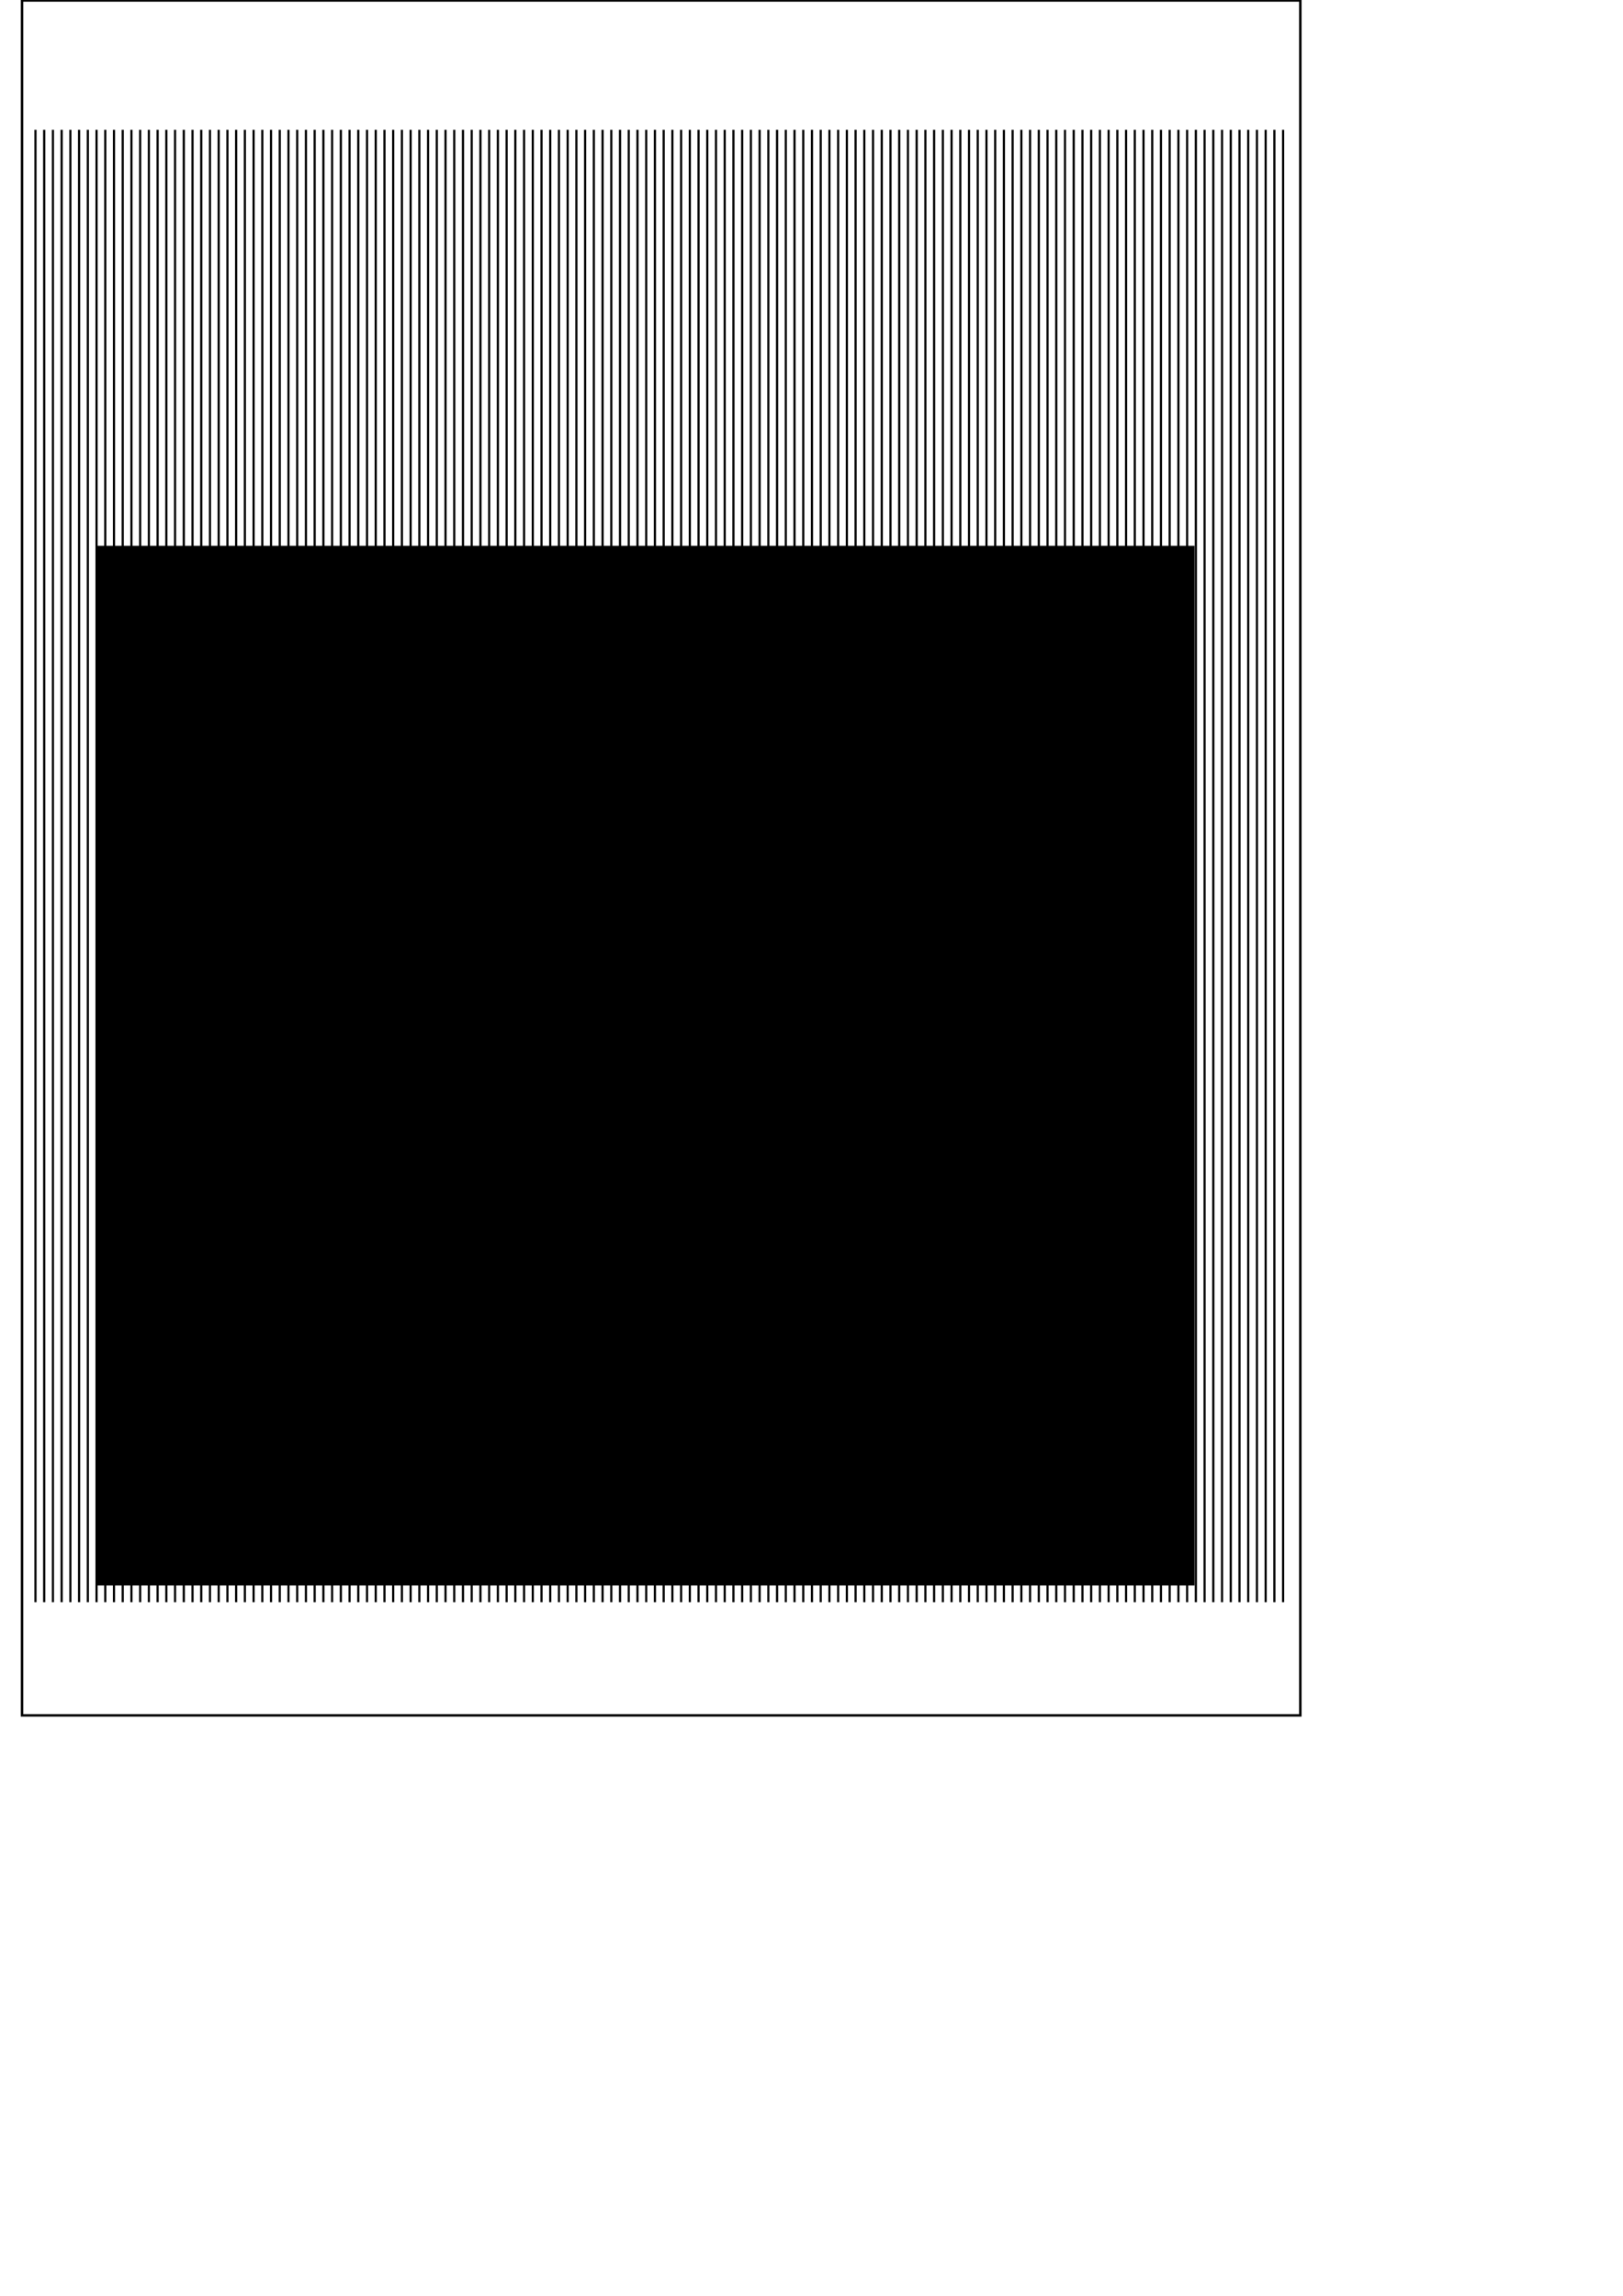 <?xml version="1.0" encoding="UTF-8" standalone="no"?>
<!-- Created with Inkscape (http://www.inkscape.org/) -->

<svg
   xmlns:dc="http://purl.org/dc/elements/1.1/"
   xmlns:cc="http://creativecommons.org/ns#"
   xmlns:rdf="http://www.w3.org/1999/02/22-rdf-syntax-ns#"
   xmlns:svg="http://www.w3.org/2000/svg"
   xmlns="http://www.w3.org/2000/svg"
   xmlns:sodipodi="http://sodipodi.sourceforge.net/DTD/sodipodi-0.dtd"
   xmlns:inkscape="http://www.inkscape.org/namespaces/inkscape"
   width="744.094"
   height="1052.362"
   id="svg2"
   version="1.1"
   inkscape:version="0.48.2 r9819"
   sodipodi:docname="spiral032.svg">
  <sodipodi:namedview
     id="base"
     pagecolor="#ffffff"
     bordercolor="#666666"
     borderopacity="1.0"
     inkscape:pageopacity="0.0"
     inkscape:pageshadow="2"
     inkscape:zoom="0.67565852"
     inkscape:cx="326.47513"
     inkscape:cy="912.17373"
     inkscape:document-units="px"
     inkscape:current-layer="layer1"
     showgrid="false"
     inkscape:window-width="834"
     inkscape:window-height="646"
     inkscape:window-x="395"
     inkscape:window-y="137"
     inkscape:window-maximized="0"
     inkscape:snap-center="false" />
  <defs
     id="defs4" />
  <g
     inkscape:label="Layer 1"
     inkscape:groupmode="layer"
     id="layer1">
    <rect
       style="fill:none;stroke:#000000;stroke-width:1.126;stroke-miterlimit:4;stroke-opacity:1;stroke-dasharray:none"
       id="rect3021"
       width="586.067"
       height="786.084"
       x="10.093"
       y="0.21" />
    <path
       inkscape:connector-curvature="0"
       id="path3226"
       d="m 16.262,59.511 c 0,0 0,16.758 0,44.993 0,12.802 0,27.964 0,44.992 0,13.851 0,28.937 0,44.994 0,14.291 0,29.351 0,44.992 0,14.545 0,29.593 0,44.994 0,14.719 0,29.761 0,44.994 0,14.856 0,29.895 0,44.993 0,14.978 0,30.015 0,44.993 0,15.099 0,30.137 0,44.993 0,15.233 0,30.274 0,44.993 0,15.401 0,30.449 0,44.993 0,15.642 0,30.702 0,44.993 0,16.057 0,31.143 0,44.994 0,17.029 0,32.19 0,44.993 0,28.235 0,44.993 0,44.993"
       style="fill:none;stroke:#000000;stroke-width:1px;stroke-linecap:butt;stroke-linejoin:miter;stroke-opacity:1" />
    <path
       style="fill:none;stroke:#000000;stroke-width:1px;stroke-linecap:butt;stroke-linejoin:miter;stroke-opacity:1"
       d="m 20.262,59.511 c 0,0 0,16.758 0,44.993 0,12.802 0,27.964 0,44.992 0,13.851 0,28.937 0,44.994 0,14.291 0,29.351 0,44.992 0,14.545 0,29.593 0,44.994 0,14.719 0,29.761 0,44.994 0,14.856 0,29.895 0,44.993 0,14.978 0,30.015 0,44.993 0,15.099 0,30.137 0,44.993 0,15.233 0,30.274 0,44.993 0,15.401 0,30.449 0,44.993 0,15.642 0,30.702 0,44.993 0,16.057 0,31.143 0,44.994 0,17.029 0,32.19 0,44.993 0,28.235 0,44.993 0,44.993"
       id="path3240"
       inkscape:connector-curvature="0" />
    <path
       style="fill:none;stroke:#000000;stroke-width:1px;stroke-linecap:butt;stroke-linejoin:miter;stroke-opacity:1"
       d="m 24.262,59.511 c 0,0 0,16.758 0,44.993 0,12.802 0,27.964 0,44.992 0,13.851 0,28.937 0,44.994 0,14.291 0,29.351 0,44.992 0,14.545 0,29.593 0,44.994 0,14.719 0,29.761 0,44.994 0,14.856 0,29.895 0,44.993 0,14.978 0,30.015 0,44.993 0,15.099 0,30.137 0,44.993 0,15.233 0,30.274 0,44.993 0,15.401 0,30.449 0,44.993 0,15.642 0,30.702 0,44.993 0,16.057 0,31.143 0,44.994 0,17.029 0,32.19 0,44.993 0,28.235 0,44.993 0,44.993"
       id="path3242"
       inkscape:connector-curvature="0" />
    <path
       inkscape:connector-curvature="0"
       id="path3244"
       d="m 28.262,59.511 c 0,0 0,16.758 0,44.993 0,12.802 0,27.964 0,44.992 0,13.851 0,28.937 0,44.994 0,14.291 0,29.351 0,44.992 0,14.545 0,29.593 0,44.994 0,14.719 0,29.761 0,44.994 0,14.856 0,29.895 0,44.993 0,14.978 0,30.015 0,44.993 0,15.099 0,30.137 0,44.993 0,15.233 0,30.274 0,44.993 0,15.401 0,30.449 0,44.993 0,15.642 0,30.702 0,44.993 0,16.057 0,31.143 0,44.994 0,17.029 0,32.19 0,44.993 0,28.235 0,44.993 0,44.993"
       style="fill:none;stroke:#000000;stroke-width:1px;stroke-linecap:butt;stroke-linejoin:miter;stroke-opacity:1" />
    <path
       style="fill:none;stroke:#000000;stroke-width:1px;stroke-linecap:butt;stroke-linejoin:miter;stroke-opacity:1"
       d="m 32.262,59.511 c 0,0 0,16.758 0,44.993 0,12.802 0,27.964 0,44.992 0,13.851 0,28.937 0,44.994 0,14.291 0,29.351 0,44.992 0,14.545 0,29.593 0,44.994 0,14.719 0,29.761 0,44.994 0,14.856 0,29.895 0,44.993 0,14.978 0,30.015 0,44.993 0,15.099 0,30.137 0,44.993 0,15.233 0,30.274 0,44.993 0,15.401 0,30.449 0,44.993 0,15.642 0,30.702 0,44.993 0,16.057 0,31.143 0,44.994 0,17.029 0,32.19 0,44.993 0,28.235 0,44.993 0,44.993"
       id="path3246"
       inkscape:connector-curvature="0" />
    <path
       inkscape:connector-curvature="0"
       id="path3248"
       d="m 36.262,59.511 c 0,0 0,16.758 0,44.993 0,12.802 0,27.964 0,44.992 0,13.851 0,28.937 0,44.994 0,14.291 0,29.351 0,44.992 0,14.545 0,29.593 0,44.994 0,14.719 0,29.761 0,44.994 0,14.856 0,29.895 0,44.993 0,14.978 0,30.015 0,44.993 0,15.099 0,30.137 0,44.993 0,15.233 0,30.274 0,44.993 0,15.401 0,30.449 0,44.993 0,15.642 0,30.702 0,44.993 0,16.057 0,31.143 0,44.994 0,17.029 0,32.19 0,44.993 0,28.235 0,44.993 0,44.993"
       style="fill:none;stroke:#000000;stroke-width:1px;stroke-linecap:butt;stroke-linejoin:miter;stroke-opacity:1" />
    <path
       inkscape:connector-curvature="0"
       id="path3250"
       d="m 40.262,59.511 c 0,0 0,16.758 0,44.993 0,12.802 0,27.964 0,44.992 0,13.851 0,28.937 0,44.994 0,14.291 0,29.351 0,44.992 0,14.545 0,29.593 0,44.994 0,14.719 0,29.761 0,44.994 0,14.856 0,29.895 0,44.993 0,14.978 0,30.015 0,44.993 0,15.099 0,30.137 0,44.993 0,15.233 0,30.274 0,44.993 0,15.401 0,30.449 0,44.993 0,15.642 0,30.702 0,44.993 0,16.057 0,31.143 0,44.994 0,17.029 0,32.19 0,44.993 0,28.235 0,44.993 0,44.993"
       style="fill:none;stroke:#000000;stroke-width:1px;stroke-linecap:butt;stroke-linejoin:miter;stroke-opacity:1" />
    <path
       style="fill:none;stroke:#000000;stroke-width:1px;stroke-linecap:butt;stroke-linejoin:miter;stroke-opacity:1"
       d="m 44.262,59.511 c 0,0 0,16.758 0,44.993 0,12.802 0,27.964 0,44.992 0,13.851 0,28.937 0,44.994 0,14.291 0,29.351 0,44.992 0,14.545 0,29.593 0,44.994 0,14.719 0,29.761 0,44.994 0,14.856 0,29.895 0,44.993 0,14.978 0,30.015 0,44.993 0,15.099 0,30.137 0,44.993 0,15.233 0,30.274 0,44.993 0,15.401 0,30.449 0,44.993 0,15.642 0,30.702 0,44.993 0,16.057 0,31.143 0,44.994 0,17.029 0,32.19 0,44.993 0,28.235 0,44.993 0,44.993"
       id="path3252"
       inkscape:connector-curvature="0" />
    <path
       inkscape:connector-curvature="0"
       id="path3254"
       d="m 48.262,59.511 c 0,0 0,16.758 0,44.993 0,12.802 0,27.964 0,44.992 0,13.851 0,28.937 0,44.994 0,14.291 0,29.351 0,44.992 0,14.545 0,29.593 0,44.994 0,14.719 0,29.761 0,44.994 0,14.856 0,29.895 0,44.993 0,14.978 0,30.015 0,44.993 0,15.099 0,30.137 0,44.993 0,15.233 0,30.274 0,44.993 0,15.401 0,30.449 0,44.993 0,15.642 0,30.702 0,44.993 0,16.057 0,31.143 0,44.994 0,17.029 0,32.19 0,44.993 0,28.235 0,44.993 0,44.993"
       style="fill:none;stroke:#000000;stroke-width:1px;stroke-linecap:butt;stroke-linejoin:miter;stroke-opacity:1" />
    <path
       style="fill:none;stroke:#000000;stroke-width:1px;stroke-linecap:butt;stroke-linejoin:miter;stroke-opacity:1"
       d="m 52.262,59.511 c 0,0 0,16.758 0,44.993 0,12.802 0,27.964 0,44.992 0,13.851 0,28.937 0,44.994 0,14.291 0,29.351 0,44.992 0,14.545 0,29.593 0,44.994 0,14.719 0,29.761 0,44.994 0,14.856 0,29.895 0,44.993 0,14.978 0,30.015 0,44.993 0,15.099 0,30.137 0,44.993 0,15.233 0,30.274 0,44.993 0,15.401 0,30.449 0,44.993 0,15.642 0,30.702 0,44.993 0,16.057 0,31.143 0,44.994 0,17.029 0,32.19 0,44.993 0,28.235 0,44.993 0,44.993"
       id="path3256"
       inkscape:connector-curvature="0" />
    <path
       style="fill:none;stroke:#000000;stroke-width:1px;stroke-linecap:butt;stroke-linejoin:miter;stroke-opacity:1"
       d="m 56.262,59.511 c 0,0 0,16.758 0,44.993 0,12.802 0,27.964 0,44.992 0,13.851 0,28.937 0,44.994 0,14.291 0,29.351 0,44.992 0,14.545 0,29.593 0,44.994 0,14.719 0,29.761 0,44.994 0,14.856 0,29.895 0,44.993 0,14.978 0,30.015 0,44.993 0,15.099 0,30.137 0,44.993 0,15.233 0,30.274 0,44.993 0,15.401 0,30.449 0,44.993 0,15.642 0,30.702 0,44.993 0,16.057 0,31.143 0,44.994 0,17.029 0,32.19 0,44.993 0,28.235 0,44.993 0,44.993"
       id="path3258"
       inkscape:connector-curvature="0" />
    <path
       inkscape:connector-curvature="0"
       id="path3260"
       d="m 60.262,59.511 c 0,0 0,16.758 0,44.993 0,12.802 0,27.964 0,44.992 0,13.851 0,28.937 0,44.994 0,14.291 0,29.351 0,44.992 0,14.545 0,29.593 0,44.994 0,14.719 0,29.761 0,44.994 0,14.856 0,29.895 0,44.993 0,14.978 0,30.015 0,44.993 0,15.099 0,30.137 0,44.993 0,15.233 0,30.274 0,44.993 0,15.401 0,30.449 0,44.993 0,15.642 0,30.702 0,44.993 0,16.057 0,31.143 0,44.994 0,17.029 0,32.19 0,44.993 0,28.235 0,44.993 0,44.993"
       style="fill:none;stroke:#000000;stroke-width:1px;stroke-linecap:butt;stroke-linejoin:miter;stroke-opacity:1" />
    <path
       style="fill:none;stroke:#000000;stroke-width:1px;stroke-linecap:butt;stroke-linejoin:miter;stroke-opacity:1"
       d="m 64.262,59.511 c 0,0 0,16.758 0,44.993 0,12.802 0,27.964 0,44.992 0,13.851 0,28.937 0,44.994 0,14.291 0,29.351 0,44.992 0,14.545 0,29.593 0,44.994 0,14.719 0,29.761 0,44.994 0,14.856 0,29.895 0,44.993 0,14.978 0,30.015 0,44.993 0,15.099 0,30.137 0,44.993 0,15.233 0,30.274 0,44.993 0,15.401 0,30.449 0,44.993 0,15.642 0,30.702 0,44.993 0,16.057 0,31.143 0,44.994 0,17.029 0,32.19 0,44.993 0,28.235 0,44.993 0,44.993"
       id="path3262"
       inkscape:connector-curvature="0" />
    <path
       inkscape:connector-curvature="0"
       id="path3264"
       d="m 68.262,59.511 c 0,0 0,16.758 0,44.993 0,12.802 0,27.964 0,44.992 0,13.851 0,28.937 0,44.994 0,14.291 0,29.351 0,44.992 0,14.545 0,29.593 0,44.994 0,14.719 0,29.761 0,44.994 0,14.856 0,29.895 0,44.993 0,14.978 0,30.015 0,44.993 0,15.099 0,30.137 0,44.993 0,15.233 0,30.274 0,44.993 0,15.401 0,30.449 0,44.993 0,15.642 0,30.702 0,44.993 0,16.057 0,31.143 0,44.994 0,17.029 0,32.19 0,44.993 0,28.235 0,44.993 0,44.993"
       style="fill:none;stroke:#000000;stroke-width:1px;stroke-linecap:butt;stroke-linejoin:miter;stroke-opacity:1" />
    <path
       inkscape:connector-curvature="0"
       id="path3266"
       d="m 72.262,59.511 c 0,0 0,16.758 0,44.993 0,12.802 0,27.964 0,44.992 0,13.851 0,28.937 0,44.994 0,14.291 0,29.351 0,44.992 0,14.545 0,29.593 0,44.994 0,14.719 0,29.761 0,44.994 0,14.856 0,29.895 0,44.993 0,14.978 0,30.015 0,44.993 0,15.099 0,30.137 0,44.993 0,15.233 0,30.274 0,44.993 0,15.401 0,30.449 0,44.993 0,15.642 0,30.702 0,44.993 0,16.057 0,31.143 0,44.994 0,17.029 0,32.19 0,44.993 0,28.235 0,44.993 0,44.993"
       style="fill:none;stroke:#000000;stroke-width:1px;stroke-linecap:butt;stroke-linejoin:miter;stroke-opacity:1" />
    <path
       style="fill:none;stroke:#000000;stroke-width:1px;stroke-linecap:butt;stroke-linejoin:miter;stroke-opacity:1"
       d="m 76.262,59.511 c 0,0 0,16.758 0,44.993 0,12.802 0,27.964 0,44.992 0,13.851 0,28.937 0,44.994 0,14.291 0,29.351 0,44.992 0,14.545 0,29.593 0,44.994 0,14.719 0,29.761 0,44.994 0,14.856 0,29.895 0,44.993 0,14.978 0,30.015 0,44.993 0,15.099 0,30.137 0,44.993 0,15.233 0,30.274 0,44.993 0,15.401 0,30.449 0,44.993 0,15.642 0,30.702 0,44.993 0,16.057 0,31.143 0,44.994 0,17.029 0,32.19 0,44.993 0,28.235 0,44.993 0,44.993"
       id="path3268"
       inkscape:connector-curvature="0" />
    <path
       inkscape:connector-curvature="0"
       id="path3270"
       d="m 80.262,59.511 c 0,0 0,16.758 0,44.993 0,12.802 0,27.964 0,44.992 0,13.851 0,28.937 0,44.994 0,14.291 0,29.351 0,44.992 0,14.545 0,29.593 0,44.994 0,14.719 0,29.761 0,44.994 0,14.856 0,29.895 0,44.993 0,14.978 0,30.015 0,44.993 0,15.099 0,30.137 0,44.993 0,15.233 0,30.274 0,44.993 0,15.401 0,30.449 0,44.993 0,15.642 0,30.702 0,44.993 0,16.057 0,31.143 0,44.994 0,17.029 0,32.19 0,44.993 0,28.235 0,44.993 0,44.993"
       style="fill:none;stroke:#000000;stroke-width:1px;stroke-linecap:butt;stroke-linejoin:miter;stroke-opacity:1" />
    <path
       style="fill:none;stroke:#000000;stroke-width:1px;stroke-linecap:butt;stroke-linejoin:miter;stroke-opacity:1"
       d="m 84.262,59.511 c 0,0 0,16.758 0,44.993 0,12.802 0,27.964 0,44.992 0,13.851 0,28.937 0,44.994 0,14.291 0,29.351 0,44.992 0,14.545 0,29.593 0,44.994 0,14.719 0,29.761 0,44.994 0,14.856 0,29.895 0,44.993 0,14.978 0,30.015 0,44.993 0,15.099 0,30.137 0,44.993 0,15.233 0,30.274 0,44.993 0,15.401 0,30.449 0,44.993 0,15.642 0,30.702 0,44.993 0,16.057 0,31.143 0,44.994 0,17.029 0,32.19 0,44.993 0,28.235 0,44.993 0,44.993"
       id="path3272"
       inkscape:connector-curvature="0" />
    <path
       style="fill:none;stroke:#000000;stroke-width:1px;stroke-linecap:butt;stroke-linejoin:miter;stroke-opacity:1"
       d="m 88.262,59.511 c 0,0 0,16.758 0,44.993 0,12.802 0,27.964 0,44.992 0,13.851 0,28.937 0,44.994 0,14.291 0,29.351 0,44.992 0,14.545 0,29.593 0,44.994 0,14.719 0,29.761 0,44.994 0,14.856 0,29.895 0,44.993 0,14.978 0,30.015 0,44.993 0,15.099 0,30.137 0,44.993 0,15.233 0,30.274 0,44.993 0,15.401 0,30.449 0,44.993 0,15.642 0,30.702 0,44.993 0,16.057 0,31.143 0,44.994 0,17.029 0,32.19 0,44.993 0,28.235 0,44.993 0,44.993"
       id="path3274"
       inkscape:connector-curvature="0" />
    <path
       inkscape:connector-curvature="0"
       id="path3276"
       d="m 92.262,59.511 c 0,0 0,16.758 0,44.993 0,12.802 0,27.964 0,44.992 0,13.851 0,28.937 0,44.994 0,14.291 0,29.351 0,44.992 0,14.545 0,29.593 0,44.994 0,14.719 0,29.761 0,44.994 0,14.856 0,29.895 0,44.993 0,14.978 0,30.015 0,44.993 0,15.099 0,30.137 0,44.993 0,15.233 0,30.274 0,44.993 0,15.401 0,30.449 0,44.993 0,15.642 0,30.702 0,44.993 0,16.057 0,31.143 0,44.994 0,17.029 0,32.19 0,44.993 0,28.235 0,44.993 0,44.993"
       style="fill:none;stroke:#000000;stroke-width:1px;stroke-linecap:butt;stroke-linejoin:miter;stroke-opacity:1" />
    <path
       style="fill:none;stroke:#000000;stroke-width:1px;stroke-linecap:butt;stroke-linejoin:miter;stroke-opacity:1"
       d="m 96.262,59.511 c 0,0 0,16.758 0,44.993 0,12.802 0,27.964 0,44.992 0,13.851 0,28.937 0,44.994 0,14.291 0,29.351 0,44.992 0,14.545 0,29.593 0,44.994 0,14.719 0,29.761 0,44.994 0,14.856 0,29.895 0,44.993 0,14.978 0,30.015 0,44.993 0,15.099 0,30.137 0,44.993 0,15.233 0,30.274 0,44.993 0,15.401 0,30.449 0,44.993 0,15.642 0,30.702 0,44.993 0,16.057 0,31.143 0,44.994 0,17.029 0,32.19 0,44.993 0,28.235 0,44.993 0,44.993"
       id="path3278"
       inkscape:connector-curvature="0" />
    <path
       inkscape:connector-curvature="0"
       id="path3280"
       d="m 100.262,59.511 c 0,0 0,16.758 0,44.993 0,12.802 0,27.964 0,44.992 0,13.851 0,28.937 0,44.994 0,14.291 0,29.351 0,44.992 0,14.545 0,29.593 0,44.994 0,14.719 0,29.761 0,44.994 0,14.856 0,29.895 0,44.993 0,14.978 0,30.015 0,44.993 0,15.099 0,30.137 0,44.993 0,15.233 0,30.274 0,44.993 0,15.401 0,30.449 0,44.993 0,15.642 0,30.702 0,44.993 0,16.057 0,31.143 0,44.994 0,17.029 0,32.19 0,44.993 0,28.235 0,44.993 0,44.993"
       style="fill:none;stroke:#000000;stroke-width:1px;stroke-linecap:butt;stroke-linejoin:miter;stroke-opacity:1" />
    <path
       inkscape:connector-curvature="0"
       id="path3282"
       d="m 104.262,59.511 c 0,0 0,16.758 0,44.993 0,12.802 0,27.964 0,44.992 0,13.851 0,28.937 0,44.994 0,14.291 0,29.351 0,44.992 0,14.545 0,29.593 0,44.994 0,14.719 0,29.761 0,44.994 0,14.856 0,29.895 0,44.993 0,14.978 0,30.015 0,44.993 0,15.099 0,30.137 0,44.993 0,15.233 0,30.274 0,44.993 0,15.401 0,30.449 0,44.993 0,15.642 0,30.702 0,44.993 0,16.057 0,31.143 0,44.994 0,17.029 0,32.19 0,44.993 0,28.235 0,44.993 0,44.993"
       style="fill:none;stroke:#000000;stroke-width:1px;stroke-linecap:butt;stroke-linejoin:miter;stroke-opacity:1" />
    <path
       style="fill:none;stroke:#000000;stroke-width:1px;stroke-linecap:butt;stroke-linejoin:miter;stroke-opacity:1"
       d="m 108.262,59.511 c 0,0 0,16.758 0,44.993 0,12.802 0,27.964 0,44.992 0,13.851 0,28.937 0,44.994 0,14.291 0,29.351 0,44.992 0,14.545 0,29.593 0,44.994 0,14.719 0,29.761 0,44.994 0,14.856 0,29.895 0,44.993 0,14.978 0,30.015 0,44.993 0,15.099 0,30.137 0,44.993 0,15.233 0,30.274 0,44.993 0,15.401 0,30.449 0,44.993 0,15.642 0,30.702 0,44.993 0,16.057 0,31.143 0,44.994 0,17.029 0,32.19 0,44.993 0,28.235 0,44.993 0,44.993"
       id="path3284"
       inkscape:connector-curvature="0" />
    <path
       style="fill:none;stroke:#000000;stroke-width:1px;stroke-linecap:butt;stroke-linejoin:miter;stroke-opacity:1"
       d="m 112.262,59.511 c 0,0 0,16.758 0,44.993 0,12.802 0,27.964 0,44.992 0,13.851 0,28.937 0,44.994 0,14.291 0,29.351 0,44.992 0,14.545 0,29.593 0,44.994 0,14.719 0,29.761 0,44.994 0,14.856 0,29.895 0,44.993 0,14.978 0,30.015 0,44.993 0,15.099 0,30.137 0,44.993 0,15.233 0,30.274 0,44.993 0,15.401 0,30.449 0,44.993 0,15.642 0,30.702 0,44.993 0,16.057 0,31.143 0,44.994 0,17.029 0,32.19 0,44.993 0,28.235 0,44.993 0,44.993"
       id="path3286"
       inkscape:connector-curvature="0" />
    <path
       inkscape:connector-curvature="0"
       id="path3288"
       d="m 116.262,59.511 c 0,0 0,16.758 0,44.993 0,12.802 0,27.964 0,44.992 0,13.851 0,28.937 0,44.994 0,14.291 0,29.351 0,44.992 0,14.545 0,29.593 0,44.994 0,14.719 0,29.761 0,44.994 0,14.856 0,29.895 0,44.993 0,14.978 0,30.015 0,44.993 0,15.099 0,30.137 0,44.993 0,15.233 0,30.274 0,44.993 0,15.401 0,30.449 0,44.993 0,15.642 0,30.702 0,44.993 0,16.057 0,31.143 0,44.994 0,17.029 0,32.19 0,44.993 0,28.235 0,44.993 0,44.993"
       style="fill:none;stroke:#000000;stroke-width:1px;stroke-linecap:butt;stroke-linejoin:miter;stroke-opacity:1" />
    <path
       inkscape:connector-curvature="0"
       id="path3290"
       d="m 120.262,59.511 c 0,0 0,16.758 0,44.993 0,12.802 0,27.964 0,44.992 0,13.851 0,28.937 0,44.994 0,14.291 0,29.351 0,44.992 0,14.545 0,29.593 0,44.994 0,14.719 0,29.761 0,44.994 0,14.856 0,29.895 0,44.993 0,14.978 0,30.015 0,44.993 0,15.099 0,30.137 0,44.993 0,15.233 0,30.274 0,44.993 0,15.401 0,30.449 0,44.993 0,15.642 0,30.702 0,44.993 0,16.057 0,31.143 0,44.994 0,17.029 0,32.19 0,44.993 0,28.235 0,44.993 0,44.993"
       style="fill:none;stroke:#000000;stroke-width:1px;stroke-linecap:butt;stroke-linejoin:miter;stroke-opacity:1" />
    <path
       style="fill:none;stroke:#000000;stroke-width:1px;stroke-linecap:butt;stroke-linejoin:miter;stroke-opacity:1"
       d="m 124.262,59.511 c 0,0 0,16.758 0,44.993 0,12.802 0,27.964 0,44.992 0,13.851 0,28.937 0,44.994 0,14.291 0,29.351 0,44.992 0,14.545 0,29.593 0,44.994 0,14.719 0,29.761 0,44.994 0,14.856 0,29.895 0,44.993 0,14.978 0,30.015 0,44.993 0,15.099 0,30.137 0,44.993 0,15.233 0,30.274 0,44.993 0,15.401 0,30.449 0,44.993 0,15.642 0,30.702 0,44.993 0,16.057 0,31.143 0,44.994 0,17.029 0,32.19 0,44.993 0,28.235 0,44.993 0,44.993"
       id="path3292"
       inkscape:connector-curvature="0" />
    <path
       inkscape:connector-curvature="0"
       id="path3294"
       d="m 128.262,59.511 c 0,0 0,16.758 0,44.993 0,12.802 0,27.964 0,44.992 0,13.851 0,28.937 0,44.994 0,14.291 0,29.351 0,44.992 0,14.545 0,29.593 0,44.994 0,14.719 0,29.761 0,44.994 0,14.856 0,29.895 0,44.993 0,14.978 0,30.015 0,44.993 0,15.099 0,30.137 0,44.993 0,15.233 0,30.274 0,44.993 0,15.401 0,30.449 0,44.993 0,15.642 0,30.702 0,44.993 0,16.057 0,31.143 0,44.994 0,17.029 0,32.19 0,44.993 0,28.235 0,44.993 0,44.993"
       style="fill:none;stroke:#000000;stroke-width:1px;stroke-linecap:butt;stroke-linejoin:miter;stroke-opacity:1" />
    <path
       style="fill:none;stroke:#000000;stroke-width:1px;stroke-linecap:butt;stroke-linejoin:miter;stroke-opacity:1"
       d="m 132.262,59.511 c 0,0 0,16.758 0,44.993 0,12.802 0,27.964 0,44.992 0,13.851 0,28.937 0,44.994 0,14.291 0,29.351 0,44.992 0,14.545 0,29.593 0,44.994 0,14.719 0,29.761 0,44.994 0,14.856 0,29.895 0,44.993 0,14.978 0,30.015 0,44.993 0,15.099 0,30.137 0,44.993 0,15.233 0,30.274 0,44.993 0,15.401 0,30.449 0,44.993 0,15.642 0,30.702 0,44.993 0,16.057 0,31.143 0,44.994 0,17.029 0,32.19 0,44.993 0,28.235 0,44.993 0,44.993"
       id="path3296"
       inkscape:connector-curvature="0" />
    <path
       style="fill:none;stroke:#000000;stroke-width:1px;stroke-linecap:butt;stroke-linejoin:miter;stroke-opacity:1"
       d="m 136.262,59.511 c 0,0 0,16.758 0,44.993 0,12.802 0,27.964 0,44.992 0,13.851 0,28.937 0,44.994 0,14.291 0,29.351 0,44.992 0,14.545 0,29.593 0,44.994 0,14.719 0,29.761 0,44.994 0,14.856 0,29.895 0,44.993 0,14.978 0,30.015 0,44.993 0,15.099 0,30.137 0,44.993 0,15.233 0,30.274 0,44.993 0,15.401 0,30.449 0,44.993 0,15.642 0,30.702 0,44.993 0,16.057 0,31.143 0,44.994 0,17.029 0,32.19 0,44.993 0,28.235 0,44.993 0,44.993"
       id="path3298"
       inkscape:connector-curvature="0" />
    <path
       inkscape:connector-curvature="0"
       id="path3300"
       d="m 140.262,59.511 c 0,0 0,16.758 0,44.993 0,12.802 0,27.964 0,44.992 0,13.851 0,28.937 0,44.994 0,14.291 0,29.351 0,44.992 0,14.545 0,29.593 0,44.994 0,14.719 0,29.761 0,44.994 0,14.856 0,29.895 0,44.993 0,14.978 0,30.015 0,44.993 0,15.099 0,30.137 0,44.993 0,15.233 0,30.274 0,44.993 0,15.401 0,30.449 0,44.993 0,15.642 0,30.702 0,44.993 0,16.057 0,31.143 0,44.994 0,17.029 0,32.19 0,44.993 0,28.235 0,44.993 0,44.993"
       style="fill:none;stroke:#000000;stroke-width:1px;stroke-linecap:butt;stroke-linejoin:miter;stroke-opacity:1" />
    <path
       style="fill:none;stroke:#000000;stroke-width:1px;stroke-linecap:butt;stroke-linejoin:miter;stroke-opacity:1"
       d="m 144.262,59.511 c 0,0 0,16.758 0,44.993 0,12.802 0,27.964 0,44.992 0,13.851 0,28.937 0,44.994 0,14.291 0,29.351 0,44.992 0,14.545 0,29.593 0,44.994 0,14.719 0,29.761 0,44.994 0,14.856 0,29.895 0,44.993 0,14.978 0,30.015 0,44.993 0,15.099 0,30.137 0,44.993 0,15.233 0,30.274 0,44.993 0,15.401 0,30.449 0,44.993 0,15.642 0,30.702 0,44.993 0,16.057 0,31.143 0,44.994 0,17.029 0,32.19 0,44.993 0,28.235 0,44.993 0,44.993"
       id="path3302"
       inkscape:connector-curvature="0" />
    <path
       inkscape:connector-curvature="0"
       id="path3304"
       d="m 148.262,59.511 c 0,0 0,16.758 0,44.993 0,12.802 0,27.964 0,44.992 0,13.851 0,28.937 0,44.994 0,14.291 0,29.351 0,44.992 0,14.545 0,29.593 0,44.994 0,14.719 0,29.761 0,44.994 0,14.856 0,29.895 0,44.993 0,14.978 0,30.015 0,44.993 0,15.099 0,30.137 0,44.993 0,15.233 0,30.274 0,44.993 0,15.401 0,30.449 0,44.993 0,15.642 0,30.702 0,44.993 0,16.057 0,31.143 0,44.994 0,17.029 0,32.19 0,44.993 0,28.235 0,44.993 0,44.993"
       style="fill:none;stroke:#000000;stroke-width:1px;stroke-linecap:butt;stroke-linejoin:miter;stroke-opacity:1" />
    <path
       inkscape:connector-curvature="0"
       id="path3306"
       d="m 152.262,59.511 c 0,0 0,16.758 0,44.993 0,12.802 0,27.964 0,44.992 0,13.851 0,28.937 0,44.994 0,14.291 0,29.351 0,44.992 0,14.545 0,29.593 0,44.994 0,14.719 0,29.761 0,44.994 0,14.856 0,29.895 0,44.993 0,14.978 0,30.015 0,44.993 0,15.099 0,30.137 0,44.993 0,15.233 0,30.274 0,44.993 0,15.401 0,30.449 0,44.993 0,15.642 0,30.702 0,44.993 0,16.057 0,31.143 0,44.994 0,17.029 0,32.19 0,44.993 0,28.235 0,44.993 0,44.993"
       style="fill:none;stroke:#000000;stroke-width:1px;stroke-linecap:butt;stroke-linejoin:miter;stroke-opacity:1" />
    <path
       style="fill:none;stroke:#000000;stroke-width:1px;stroke-linecap:butt;stroke-linejoin:miter;stroke-opacity:1"
       d="m 156.262,59.511 c 0,0 0,16.758 0,44.993 0,12.802 0,27.964 0,44.992 0,13.851 0,28.937 0,44.994 0,14.291 0,29.351 0,44.992 0,14.545 0,29.593 0,44.994 0,14.719 0,29.761 0,44.994 0,14.856 0,29.895 0,44.993 0,14.978 0,30.015 0,44.993 0,15.099 0,30.137 0,44.993 0,15.233 0,30.274 0,44.993 0,15.401 0,30.449 0,44.993 0,15.642 0,30.702 0,44.993 0,16.057 0,31.143 0,44.994 0,17.029 0,32.19 0,44.993 0,28.235 0,44.993 0,44.993"
       id="path3308"
       inkscape:connector-curvature="0" />
    <path
       inkscape:connector-curvature="0"
       id="path3310"
       d="m 160.262,59.511 c 0,0 0,16.758 0,44.993 0,12.802 0,27.964 0,44.992 0,13.851 0,28.937 0,44.994 0,14.291 0,29.351 0,44.992 0,14.545 0,29.593 0,44.994 0,14.719 0,29.761 0,44.994 0,14.856 0,29.895 0,44.993 0,14.978 0,30.015 0,44.993 0,15.099 0,30.137 0,44.993 0,15.233 0,30.274 0,44.993 0,15.401 0,30.449 0,44.993 0,15.642 0,30.702 0,44.993 0,16.057 0,31.143 0,44.994 0,17.029 0,32.19 0,44.993 0,28.235 0,44.993 0,44.993"
       style="fill:none;stroke:#000000;stroke-width:1px;stroke-linecap:butt;stroke-linejoin:miter;stroke-opacity:1" />
    <path
       style="fill:none;stroke:#000000;stroke-width:1px;stroke-linecap:butt;stroke-linejoin:miter;stroke-opacity:1"
       d="m 164.262,59.511 c 0,0 0,16.758 0,44.993 0,12.802 0,27.964 0,44.992 0,13.851 0,28.937 0,44.994 0,14.291 0,29.351 0,44.992 0,14.545 0,29.593 0,44.994 0,14.719 0,29.761 0,44.994 0,14.856 0,29.895 0,44.993 0,14.978 0,30.015 0,44.993 0,15.099 0,30.137 0,44.993 0,15.233 0,30.274 0,44.993 0,15.401 0,30.449 0,44.993 0,15.642 0,30.702 0,44.993 0,16.057 0,31.143 0,44.994 0,17.029 0,32.19 0,44.993 0,28.235 0,44.993 0,44.993"
       id="path3312"
       inkscape:connector-curvature="0" />
    <path
       style="fill:none;stroke:#000000;stroke-width:1px;stroke-linecap:butt;stroke-linejoin:miter;stroke-opacity:1"
       d="m 168.262,59.511 c 0,0 0,16.758 0,44.993 0,12.802 0,27.964 0,44.992 0,13.851 0,28.937 0,44.994 0,14.291 0,29.351 0,44.992 0,14.545 0,29.593 0,44.994 0,14.719 0,29.761 0,44.994 0,14.856 0,29.895 0,44.993 0,14.978 0,30.015 0,44.993 0,15.099 0,30.137 0,44.993 0,15.233 0,30.274 0,44.993 0,15.401 0,30.449 0,44.993 0,15.642 0,30.702 0,44.993 0,16.057 0,31.143 0,44.994 0,17.029 0,32.19 0,44.993 0,28.235 0,44.993 0,44.993"
       id="path3314"
       inkscape:connector-curvature="0" />
    <path
       inkscape:connector-curvature="0"
       id="path3316"
       d="m 172.262,59.511 c 0,0 0,16.758 0,44.993 0,12.802 0,27.964 0,44.992 0,13.851 0,28.937 0,44.994 0,14.291 0,29.351 0,44.992 0,14.545 0,29.593 0,44.994 0,14.719 0,29.761 0,44.994 0,14.856 0,29.895 0,44.993 0,14.978 0,30.015 0,44.993 0,15.099 0,30.137 0,44.993 0,15.233 0,30.274 0,44.993 0,15.401 0,30.449 0,44.993 0,15.642 0,30.702 0,44.993 0,16.057 0,31.143 0,44.994 0,17.029 0,32.19 0,44.993 0,28.235 0,44.993 0,44.993"
       style="fill:none;stroke:#000000;stroke-width:1px;stroke-linecap:butt;stroke-linejoin:miter;stroke-opacity:1" />
    <path
       style="fill:none;stroke:#000000;stroke-width:1px;stroke-linecap:butt;stroke-linejoin:miter;stroke-opacity:1"
       d="m 176.262,59.511 c 0,0 0,16.758 0,44.993 0,12.802 0,27.964 0,44.992 0,13.851 0,28.937 0,44.994 0,14.291 0,29.351 0,44.992 0,14.545 0,29.593 0,44.994 0,14.719 0,29.761 0,44.994 0,14.856 0,29.895 0,44.993 0,14.978 0,30.015 0,44.993 0,15.099 0,30.137 0,44.993 0,15.233 0,30.274 0,44.993 0,15.401 0,30.449 0,44.993 0,15.642 0,30.702 0,44.993 0,16.057 0,31.143 0,44.994 0,17.029 0,32.19 0,44.993 0,28.235 0,44.993 0,44.993"
       id="path3318"
       inkscape:connector-curvature="0" />
    <path
       inkscape:connector-curvature="0"
       id="path3320"
       d="m 180.262,59.511 c 0,0 0,16.758 0,44.993 0,12.802 0,27.964 0,44.992 0,13.851 0,28.937 0,44.994 0,14.291 0,29.351 0,44.992 0,14.545 0,29.593 0,44.994 0,14.719 0,29.761 0,44.994 0,14.856 0,29.895 0,44.993 0,14.978 0,30.015 0,44.993 0,15.099 0,30.137 0,44.993 0,15.233 0,30.274 0,44.993 0,15.401 0,30.449 0,44.993 0,15.642 0,30.702 0,44.993 0,16.057 0,31.143 0,44.994 0,17.029 0,32.19 0,44.993 0,28.235 0,44.993 0,44.993"
       style="fill:none;stroke:#000000;stroke-width:1px;stroke-linecap:butt;stroke-linejoin:miter;stroke-opacity:1" />
    <path
       inkscape:connector-curvature="0"
       id="path3322"
       d="m 184.262,59.511 c 0,0 0,16.758 0,44.993 0,12.802 0,27.964 0,44.992 0,13.851 0,28.937 0,44.994 0,14.291 0,29.351 0,44.992 0,14.545 0,29.593 0,44.994 0,14.719 0,29.761 0,44.994 0,14.856 0,29.895 0,44.993 0,14.978 0,30.015 0,44.993 0,15.099 0,30.137 0,44.993 0,15.233 0,30.274 0,44.993 0,15.401 0,30.449 0,44.993 0,15.642 0,30.702 0,44.993 0,16.057 0,31.143 0,44.994 0,17.029 0,32.19 0,44.993 0,28.235 0,44.993 0,44.993"
       style="fill:none;stroke:#000000;stroke-width:1px;stroke-linecap:butt;stroke-linejoin:miter;stroke-opacity:1" />
    <path
       style="fill:none;stroke:#000000;stroke-width:1px;stroke-linecap:butt;stroke-linejoin:miter;stroke-opacity:1"
       d="m 188.262,59.511 c 0,0 0,16.758 0,44.993 0,12.802 0,27.964 0,44.992 0,13.851 0,28.937 0,44.994 0,14.291 0,29.351 0,44.992 0,14.545 0,29.593 0,44.994 0,14.719 0,29.761 0,44.994 0,14.856 0,29.895 0,44.993 0,14.978 0,30.015 0,44.993 0,15.099 0,30.137 0,44.993 0,15.233 0,30.274 0,44.993 0,15.401 0,30.449 0,44.993 0,15.642 0,30.702 0,44.993 0,16.057 0,31.143 0,44.994 0,17.029 0,32.19 0,44.993 0,28.235 0,44.993 0,44.993"
       id="path3324"
       inkscape:connector-curvature="0" />
    <path
       inkscape:connector-curvature="0"
       id="path3326"
       d="m 192.262,59.511 c 0,0 0,16.758 0,44.993 0,12.802 0,27.964 0,44.992 0,13.851 0,28.937 0,44.994 0,14.291 0,29.351 0,44.992 0,14.545 0,29.593 0,44.994 0,14.719 0,29.761 0,44.994 0,14.856 0,29.895 0,44.993 0,14.978 0,30.015 0,44.993 0,15.099 0,30.137 0,44.993 0,15.233 0,30.274 0,44.993 0,15.401 0,30.449 0,44.993 0,15.642 0,30.702 0,44.993 0,16.057 0,31.143 0,44.994 0,17.029 0,32.19 0,44.993 0,28.235 0,44.993 0,44.993"
       style="fill:none;stroke:#000000;stroke-width:1px;stroke-linecap:butt;stroke-linejoin:miter;stroke-opacity:1" />
    <path
       style="fill:none;stroke:#000000;stroke-width:1px;stroke-linecap:butt;stroke-linejoin:miter;stroke-opacity:1"
       d="m 196.262,59.511 c 0,0 0,16.758 0,44.993 0,12.802 0,27.964 0,44.992 0,13.851 0,28.937 0,44.994 0,14.291 0,29.351 0,44.992 0,14.545 0,29.593 0,44.994 0,14.719 0,29.761 0,44.994 0,14.856 0,29.895 0,44.993 0,14.978 0,30.015 0,44.993 0,15.099 0,30.137 0,44.993 0,15.233 0,30.274 0,44.993 0,15.401 0,30.449 0,44.993 0,15.642 0,30.702 0,44.993 0,16.057 0,31.143 0,44.994 0,17.029 0,32.19 0,44.993 0,28.235 0,44.993 0,44.993"
       id="path3328"
       inkscape:connector-curvature="0" />
    <path
       style="fill:none;stroke:#000000;stroke-width:1px;stroke-linecap:butt;stroke-linejoin:miter;stroke-opacity:1"
       d="m 200.262,59.511 c 0,0 0,16.758 0,44.993 0,12.802 0,27.964 0,44.992 0,13.851 0,28.937 0,44.994 0,14.291 0,29.351 0,44.992 0,14.545 0,29.593 0,44.994 0,14.719 0,29.761 0,44.994 0,14.856 0,29.895 0,44.993 0,14.978 0,30.015 0,44.993 0,15.099 0,30.137 0,44.993 0,15.233 0,30.274 0,44.993 0,15.401 0,30.449 0,44.993 0,15.642 0,30.702 0,44.993 0,16.057 0,31.143 0,44.994 0,17.029 0,32.19 0,44.993 0,28.235 0,44.993 0,44.993"
       id="path3330"
       inkscape:connector-curvature="0" />
    <path
       inkscape:connector-curvature="0"
       id="path3332"
       d="m 204.262,59.511 c 0,0 0,16.758 0,44.993 0,12.802 0,27.964 0,44.992 0,13.851 0,28.937 0,44.994 0,14.291 0,29.351 0,44.992 0,14.545 0,29.593 0,44.994 0,14.719 0,29.761 0,44.994 0,14.856 0,29.895 0,44.993 0,14.978 0,30.015 0,44.993 0,15.099 0,30.137 0,44.993 0,15.233 0,30.274 0,44.993 0,15.401 0,30.449 0,44.993 0,15.642 0,30.702 0,44.993 0,16.057 0,31.143 0,44.994 0,17.029 0,32.19 0,44.993 0,28.235 0,44.993 0,44.993"
       style="fill:none;stroke:#000000;stroke-width:1px;stroke-linecap:butt;stroke-linejoin:miter;stroke-opacity:1" />
    <path
       style="fill:none;stroke:#000000;stroke-width:1px;stroke-linecap:butt;stroke-linejoin:miter;stroke-opacity:1"
       d="m 208.262,59.511 c 0,0 0,16.758 0,44.993 0,12.802 0,27.964 0,44.992 0,13.851 0,28.937 0,44.994 0,14.291 0,29.351 0,44.992 0,14.545 0,29.593 0,44.994 0,14.719 0,29.761 0,44.994 0,14.856 0,29.895 0,44.993 0,14.978 0,30.015 0,44.993 0,15.099 0,30.137 0,44.993 0,15.233 0,30.274 0,44.993 0,15.401 0,30.449 0,44.993 0,15.642 0,30.702 0,44.993 0,16.057 0,31.143 0,44.994 0,17.029 0,32.19 0,44.993 0,28.235 0,44.993 0,44.993"
       id="path3430"
       inkscape:connector-curvature="0" />
    <path
       inkscape:connector-curvature="0"
       id="path3432"
       d="m 212.262,59.511 c 0,0 0,16.758 0,44.993 0,12.802 0,27.964 0,44.992 0,13.851 0,28.937 0,44.994 0,14.291 0,29.351 0,44.992 0,14.545 0,29.593 0,44.994 0,14.719 0,29.761 0,44.994 0,14.856 0,29.895 0,44.993 0,14.978 0,30.015 0,44.993 0,15.099 0,30.137 0,44.993 0,15.233 0,30.274 0,44.993 0,15.401 0,30.449 0,44.993 0,15.642 0,30.702 0,44.993 0,16.057 0,31.143 0,44.994 0,17.029 0,32.19 0,44.993 0,28.235 0,44.993 0,44.993"
       style="fill:none;stroke:#000000;stroke-width:1px;stroke-linecap:butt;stroke-linejoin:miter;stroke-opacity:1" />
    <path
       inkscape:connector-curvature="0"
       id="path3434"
       d="m 216.262,59.511 c 0,0 0,16.758 0,44.993 0,12.802 0,27.964 0,44.992 0,13.851 0,28.937 0,44.994 0,14.291 0,29.351 0,44.992 0,14.545 0,29.593 0,44.994 0,14.719 0,29.761 0,44.994 0,14.856 0,29.895 0,44.993 0,14.978 0,30.015 0,44.993 0,15.099 0,30.137 0,44.993 0,15.233 0,30.274 0,44.993 0,15.401 0,30.449 0,44.993 0,15.642 0,30.702 0,44.993 0,16.057 0,31.143 0,44.994 0,17.029 0,32.19 0,44.993 0,28.235 0,44.993 0,44.993"
       style="fill:none;stroke:#000000;stroke-width:1px;stroke-linecap:butt;stroke-linejoin:miter;stroke-opacity:1" />
    <path
       style="fill:none;stroke:#000000;stroke-width:1px;stroke-linecap:butt;stroke-linejoin:miter;stroke-opacity:1"
       d="m 220.262,59.511 c 0,0 0,16.758 0,44.993 0,12.802 0,27.964 0,44.992 0,13.851 0,28.937 0,44.994 0,14.291 0,29.351 0,44.992 0,14.545 0,29.593 0,44.994 0,14.719 0,29.761 0,44.994 0,14.856 0,29.895 0,44.993 0,14.978 0,30.015 0,44.993 0,15.099 0,30.137 0,44.993 0,15.233 0,30.274 0,44.993 0,15.401 0,30.449 0,44.993 0,15.642 0,30.702 0,44.993 0,16.057 0,31.143 0,44.994 0,17.029 0,32.19 0,44.993 0,28.235 0,44.993 0,44.993"
       id="path3436"
       inkscape:connector-curvature="0" />
    <path
       inkscape:connector-curvature="0"
       id="path3438"
       d="m 224.262,59.511 c 0,0 0,16.758 0,44.993 0,12.802 0,27.964 0,44.992 0,13.851 0,28.937 0,44.994 0,14.291 0,29.351 0,44.992 0,14.545 0,29.593 0,44.994 0,14.719 0,29.761 0,44.994 0,14.856 0,29.895 0,44.993 0,14.978 0,30.015 0,44.993 0,15.099 0,30.137 0,44.993 0,15.233 0,30.274 0,44.993 0,15.401 0,30.449 0,44.993 0,15.642 0,30.702 0,44.993 0,16.057 0,31.143 0,44.994 0,17.029 0,32.19 0,44.993 0,28.235 0,44.993 0,44.993"
       style="fill:none;stroke:#000000;stroke-width:1px;stroke-linecap:butt;stroke-linejoin:miter;stroke-opacity:1" />
    <path
       style="fill:none;stroke:#000000;stroke-width:1px;stroke-linecap:butt;stroke-linejoin:miter;stroke-opacity:1"
       d="m 228.262,59.511 c 0,0 0,16.758 0,44.993 0,12.802 0,27.964 0,44.992 0,13.851 0,28.937 0,44.994 0,14.291 0,29.351 0,44.992 0,14.545 0,29.593 0,44.994 0,14.719 0,29.761 0,44.994 0,14.856 0,29.895 0,44.993 0,14.978 0,30.015 0,44.993 0,15.099 0,30.137 0,44.993 0,15.233 0,30.274 0,44.993 0,15.401 0,30.449 0,44.993 0,15.642 0,30.702 0,44.993 0,16.057 0,31.143 0,44.994 0,17.029 0,32.19 0,44.993 0,28.235 0,44.993 0,44.993"
       id="path3440"
       inkscape:connector-curvature="0" />
    <path
       style="fill:none;stroke:#000000;stroke-width:1px;stroke-linecap:butt;stroke-linejoin:miter;stroke-opacity:1"
       d="m 232.262,59.511 c 0,0 0,16.758 0,44.993 0,12.802 0,27.964 0,44.992 0,13.851 0,28.937 0,44.994 0,14.291 0,29.351 0,44.992 0,14.545 0,29.593 0,44.994 0,14.719 0,29.761 0,44.994 0,14.856 0,29.895 0,44.993 0,14.978 0,30.015 0,44.993 0,15.099 0,30.137 0,44.993 0,15.233 0,30.274 0,44.993 0,15.401 0,30.449 0,44.993 0,15.642 0,30.702 0,44.993 0,16.057 0,31.143 0,44.994 0,17.029 0,32.19 0,44.993 0,28.235 0,44.993 0,44.993"
       id="path3442"
       inkscape:connector-curvature="0" />
    <path
       inkscape:connector-curvature="0"
       id="path3444"
       d="m 236.262,59.511 c 0,0 0,16.758 0,44.993 0,12.802 0,27.964 0,44.992 0,13.851 0,28.937 0,44.994 0,14.291 0,29.351 0,44.992 0,14.545 0,29.593 0,44.994 0,14.719 0,29.761 0,44.994 0,14.856 0,29.895 0,44.993 0,14.978 0,30.015 0,44.993 0,15.099 0,30.137 0,44.993 0,15.233 0,30.274 0,44.993 0,15.401 0,30.449 0,44.993 0,15.642 0,30.702 0,44.993 0,16.057 0,31.143 0,44.994 0,17.029 0,32.19 0,44.993 0,28.235 0,44.993 0,44.993"
       style="fill:none;stroke:#000000;stroke-width:1px;stroke-linecap:butt;stroke-linejoin:miter;stroke-opacity:1" />
    <path
       style="fill:none;stroke:#000000;stroke-width:1px;stroke-linecap:butt;stroke-linejoin:miter;stroke-opacity:1"
       d="m 240.262,59.511 c 0,0 0,16.758 0,44.993 0,12.802 0,27.964 0,44.992 0,13.851 0,28.937 0,44.994 0,14.291 0,29.351 0,44.992 0,14.545 0,29.593 0,44.994 0,14.719 0,29.761 0,44.994 0,14.856 0,29.895 0,44.993 0,14.978 0,30.015 0,44.993 0,15.099 0,30.137 0,44.993 0,15.233 0,30.274 0,44.993 0,15.401 0,30.449 0,44.993 0,15.642 0,30.702 0,44.993 0,16.057 0,31.143 0,44.994 0,17.029 0,32.19 0,44.993 0,28.235 0,44.993 0,44.993"
       id="path3446"
       inkscape:connector-curvature="0" />
    <path
       inkscape:connector-curvature="0"
       id="path3448"
       d="m 244.262,59.511 c 0,0 0,16.758 0,44.993 0,12.802 0,27.964 0,44.992 0,13.851 0,28.937 0,44.994 0,14.291 0,29.351 0,44.992 0,14.545 0,29.593 0,44.994 0,14.719 0,29.761 0,44.994 0,14.856 0,29.895 0,44.993 0,14.978 0,30.015 0,44.993 0,15.099 0,30.137 0,44.993 0,15.233 0,30.274 0,44.993 0,15.401 0,30.449 0,44.993 0,15.642 0,30.702 0,44.993 0,16.057 0,31.143 0,44.994 0,17.029 0,32.19 0,44.993 0,28.235 0,44.993 0,44.993"
       style="fill:none;stroke:#000000;stroke-width:1px;stroke-linecap:butt;stroke-linejoin:miter;stroke-opacity:1" />
    <path
       inkscape:connector-curvature="0"
       id="path3450"
       d="m 248.262,59.511 c 0,0 0,16.758 0,44.993 0,12.802 0,27.964 0,44.992 0,13.851 0,28.937 0,44.994 0,14.291 0,29.351 0,44.992 0,14.545 0,29.593 0,44.994 0,14.719 0,29.761 0,44.994 0,14.856 0,29.895 0,44.993 0,14.978 0,30.015 0,44.993 0,15.099 0,30.137 0,44.993 0,15.233 0,30.274 0,44.993 0,15.401 0,30.449 0,44.993 0,15.642 0,30.702 0,44.993 0,16.057 0,31.143 0,44.994 0,17.029 0,32.19 0,44.993 0,28.235 0,44.993 0,44.993"
       style="fill:none;stroke:#000000;stroke-width:1px;stroke-linecap:butt;stroke-linejoin:miter;stroke-opacity:1" />
    <path
       style="fill:none;stroke:#000000;stroke-width:1px;stroke-linecap:butt;stroke-linejoin:miter;stroke-opacity:1"
       d="m 252.262,59.511 c 0,0 0,16.758 0,44.993 0,12.802 0,27.964 0,44.992 0,13.851 0,28.937 0,44.994 0,14.291 0,29.351 0,44.992 0,14.545 0,29.593 0,44.994 0,14.719 0,29.761 0,44.994 0,14.856 0,29.895 0,44.993 0,14.978 0,30.015 0,44.993 0,15.099 0,30.137 0,44.993 0,15.233 0,30.274 0,44.993 0,15.401 0,30.449 0,44.993 0,15.642 0,30.702 0,44.993 0,16.057 0,31.143 0,44.994 0,17.029 0,32.19 0,44.993 0,28.235 0,44.993 0,44.993"
       id="path3452"
       inkscape:connector-curvature="0" />
    <path
       inkscape:connector-curvature="0"
       id="path3454"
       d="m 256.262,59.511 c 0,0 0,16.758 0,44.993 0,12.802 0,27.964 0,44.992 0,13.851 0,28.937 0,44.994 0,14.291 0,29.351 0,44.992 0,14.545 0,29.593 0,44.994 0,14.719 0,29.761 0,44.994 0,14.856 0,29.895 0,44.993 0,14.978 0,30.015 0,44.993 0,15.099 0,30.137 0,44.993 0,15.233 0,30.274 0,44.993 0,15.401 0,30.449 0,44.993 0,15.642 0,30.702 0,44.993 0,16.057 0,31.143 0,44.994 0,17.029 0,32.19 0,44.993 0,28.235 0,44.993 0,44.993"
       style="fill:none;stroke:#000000;stroke-width:1px;stroke-linecap:butt;stroke-linejoin:miter;stroke-opacity:1" />
    <path
       style="fill:none;stroke:#000000;stroke-width:1px;stroke-linecap:butt;stroke-linejoin:miter;stroke-opacity:1"
       d="m 260.262,59.511 c 0,0 0,16.758 0,44.993 0,12.802 0,27.964 0,44.992 0,13.851 0,28.937 0,44.994 0,14.291 0,29.351 0,44.992 0,14.545 0,29.593 0,44.994 0,14.719 0,29.761 0,44.994 0,14.856 0,29.895 0,44.993 0,14.978 0,30.015 0,44.993 0,15.099 0,30.137 0,44.993 0,15.233 0,30.274 0,44.993 0,15.401 0,30.449 0,44.993 0,15.642 0,30.702 0,44.993 0,16.057 0,31.143 0,44.994 0,17.029 0,32.19 0,44.993 0,28.235 0,44.993 0,44.993"
       id="path3456"
       inkscape:connector-curvature="0" />
    <path
       style="fill:none;stroke:#000000;stroke-width:1px;stroke-linecap:butt;stroke-linejoin:miter;stroke-opacity:1"
       d="m 264.262,59.511 c 0,0 0,16.758 0,44.993 0,12.802 0,27.964 0,44.992 0,13.851 0,28.937 0,44.994 0,14.291 0,29.351 0,44.992 0,14.545 0,29.593 0,44.994 0,14.719 0,29.761 0,44.994 0,14.856 0,29.895 0,44.993 0,14.978 0,30.015 0,44.993 0,15.099 0,30.137 0,44.993 0,15.233 0,30.274 0,44.993 0,15.401 0,30.449 0,44.993 0,15.642 0,30.702 0,44.993 0,16.057 0,31.143 0,44.994 0,17.029 0,32.19 0,44.993 0,28.235 0,44.993 0,44.993"
       id="path3458"
       inkscape:connector-curvature="0" />
    <path
       inkscape:connector-curvature="0"
       id="path3460"
       d="m 268.262,59.511 c 0,0 0,16.758 0,44.993 0,12.802 0,27.964 0,44.992 0,13.851 0,28.937 0,44.994 0,14.291 0,29.351 0,44.992 0,14.545 0,29.593 0,44.994 0,14.719 0,29.761 0,44.994 0,14.856 0,29.895 0,44.993 0,14.978 0,30.015 0,44.993 0,15.099 0,30.137 0,44.993 0,15.233 0,30.274 0,44.993 0,15.401 0,30.449 0,44.993 0,15.642 0,30.702 0,44.993 0,16.057 0,31.143 0,44.994 0,17.029 0,32.19 0,44.993 0,28.235 0,44.993 0,44.993"
       style="fill:none;stroke:#000000;stroke-width:1px;stroke-linecap:butt;stroke-linejoin:miter;stroke-opacity:1" />
    <path
       style="fill:none;stroke:#000000;stroke-width:1px;stroke-linecap:butt;stroke-linejoin:miter;stroke-opacity:1"
       d="m 272.262,59.511 c 0,0 0,16.758 0,44.993 0,12.802 0,27.964 0,44.992 0,13.851 0,28.937 0,44.994 0,14.291 0,29.351 0,44.992 0,14.545 0,29.593 0,44.994 0,14.719 0,29.761 0,44.994 0,14.856 0,29.895 0,44.993 0,14.978 0,30.015 0,44.993 0,15.099 0,30.137 0,44.993 0,15.233 0,30.274 0,44.993 0,15.401 0,30.449 0,44.993 0,15.642 0,30.702 0,44.993 0,16.057 0,31.143 0,44.994 0,17.029 0,32.19 0,44.993 0,28.235 0,44.993 0,44.993"
       id="path3462"
       inkscape:connector-curvature="0" />
    <path
       inkscape:connector-curvature="0"
       id="path3464"
       d="m 276.262,59.511 c 0,0 0,16.758 0,44.993 0,12.802 0,27.964 0,44.992 0,13.851 0,28.937 0,44.994 0,14.291 0,29.351 0,44.992 0,14.545 0,29.593 0,44.994 0,14.719 0,29.761 0,44.994 0,14.856 0,29.895 0,44.993 0,14.978 0,30.015 0,44.993 0,15.099 0,30.137 0,44.993 0,15.233 0,30.274 0,44.993 0,15.401 0,30.449 0,44.993 0,15.642 0,30.702 0,44.993 0,16.057 0,31.143 0,44.994 0,17.029 0,32.19 0,44.993 0,28.235 0,44.993 0,44.993"
       style="fill:none;stroke:#000000;stroke-width:1px;stroke-linecap:butt;stroke-linejoin:miter;stroke-opacity:1" />
    <path
       inkscape:connector-curvature="0"
       id="path3466"
       d="m 280.262,59.511 c 0,0 0,16.758 0,44.993 0,12.802 0,27.964 0,44.992 0,13.851 0,28.937 0,44.994 0,14.291 0,29.351 0,44.992 0,14.545 0,29.593 0,44.994 0,14.719 0,29.761 0,44.994 0,14.856 0,29.895 0,44.993 0,14.978 0,30.015 0,44.993 0,15.099 0,30.137 0,44.993 0,15.233 0,30.274 0,44.993 0,15.401 0,30.449 0,44.993 0,15.642 0,30.702 0,44.993 0,16.057 0,31.143 0,44.994 0,17.029 0,32.19 0,44.993 0,28.235 0,44.993 0,44.993"
       style="fill:none;stroke:#000000;stroke-width:1px;stroke-linecap:butt;stroke-linejoin:miter;stroke-opacity:1" />
    <path
       style="fill:none;stroke:#000000;stroke-width:1px;stroke-linecap:butt;stroke-linejoin:miter;stroke-opacity:1"
       d="m 284.262,59.511 c 0,0 0,16.758 0,44.993 0,12.802 0,27.964 0,44.992 0,13.851 0,28.937 0,44.994 0,14.291 0,29.351 0,44.992 0,14.545 0,29.593 0,44.994 0,14.719 0,29.761 0,44.994 0,14.856 0,29.895 0,44.993 0,14.978 0,30.015 0,44.993 0,15.099 0,30.137 0,44.993 0,15.233 0,30.274 0,44.993 0,15.401 0,30.449 0,44.993 0,15.642 0,30.702 0,44.993 0,16.057 0,31.143 0,44.994 0,17.029 0,32.19 0,44.993 0,28.235 0,44.993 0,44.993"
       id="path3468"
       inkscape:connector-curvature="0" />
    <path
       inkscape:connector-curvature="0"
       id="path3470"
       d="m 288.262,59.511 c 0,0 0,16.758 0,44.993 0,12.802 0,27.964 0,44.992 0,13.851 0,28.937 0,44.994 0,14.291 0,29.351 0,44.992 0,14.545 0,29.593 0,44.994 0,14.719 0,29.761 0,44.994 0,14.856 0,29.895 0,44.993 0,14.978 0,30.015 0,44.993 0,15.099 0,30.137 0,44.993 0,15.233 0,30.274 0,44.993 0,15.401 0,30.449 0,44.993 0,15.642 0,30.702 0,44.993 0,16.057 0,31.143 0,44.994 0,17.029 0,32.19 0,44.993 0,28.235 0,44.993 0,44.993"
       style="fill:none;stroke:#000000;stroke-width:1px;stroke-linecap:butt;stroke-linejoin:miter;stroke-opacity:1" />
    <path
       style="fill:none;stroke:#000000;stroke-width:1px;stroke-linecap:butt;stroke-linejoin:miter;stroke-opacity:1"
       d="m 292.262,59.511 c 0,0 0,16.758 0,44.993 0,12.802 0,27.964 0,44.992 0,13.851 0,28.937 0,44.994 0,14.291 0,29.351 0,44.992 0,14.545 0,29.593 0,44.994 0,14.719 0,29.761 0,44.994 0,14.856 0,29.895 0,44.993 0,14.978 0,30.015 0,44.993 0,15.099 0,30.137 0,44.993 0,15.233 0,30.274 0,44.993 0,15.401 0,30.449 0,44.993 0,15.642 0,30.702 0,44.993 0,16.057 0,31.143 0,44.994 0,17.029 0,32.19 0,44.993 0,28.235 0,44.993 0,44.993"
       id="path3472"
       inkscape:connector-curvature="0" />
    <path
       style="fill:none;stroke:#000000;stroke-width:1px;stroke-linecap:butt;stroke-linejoin:miter;stroke-opacity:1"
       d="m 296.262,59.511 c 0,0 0,16.758 0,44.993 0,12.802 0,27.964 0,44.992 0,13.851 0,28.937 0,44.994 0,14.291 0,29.351 0,44.992 0,14.545 0,29.593 0,44.994 0,14.719 0,29.761 0,44.994 0,14.856 0,29.895 0,44.993 0,14.978 0,30.015 0,44.993 0,15.099 0,30.137 0,44.993 0,15.233 0,30.274 0,44.993 0,15.401 0,30.449 0,44.993 0,15.642 0,30.702 0,44.993 0,16.057 0,31.143 0,44.994 0,17.029 0,32.19 0,44.993 0,28.235 0,44.993 0,44.993"
       id="path3474"
       inkscape:connector-curvature="0" />
    <path
       inkscape:connector-curvature="0"
       id="path3476"
       d="m 300.262,59.511 c 0,0 0,16.758 0,44.993 0,12.802 0,27.964 0,44.992 0,13.851 0,28.937 0,44.994 0,14.291 0,29.351 0,44.992 0,14.545 0,29.593 0,44.994 0,14.719 0,29.761 0,44.994 0,14.856 0,29.895 0,44.993 0,14.978 0,30.015 0,44.993 0,15.099 0,30.137 0,44.993 0,15.233 0,30.274 0,44.993 0,15.401 0,30.449 0,44.993 0,15.642 0,30.702 0,44.993 0,16.057 0,31.143 0,44.994 0,17.029 0,32.19 0,44.993 0,28.235 0,44.993 0,44.993"
       style="fill:none;stroke:#000000;stroke-width:1px;stroke-linecap:butt;stroke-linejoin:miter;stroke-opacity:1" />
    <path
       inkscape:connector-curvature="0"
       id="path3478"
       d="m 304.262,59.511 c 0,0 0,16.758 0,44.993 0,12.802 0,27.964 0,44.992 0,13.851 0,28.937 0,44.994 0,14.291 0,29.351 0,44.992 0,14.545 0,29.593 0,44.994 0,14.719 0,29.761 0,44.994 0,14.856 0,29.895 0,44.993 0,14.978 0,30.015 0,44.993 0,15.099 0,30.137 0,44.993 0,15.233 0,30.274 0,44.993 0,15.401 0,30.449 0,44.993 0,15.642 0,30.702 0,44.993 0,16.057 0,31.143 0,44.994 0,17.029 0,32.19 0,44.993 0,28.235 0,44.993 0,44.993"
       style="fill:none;stroke:#000000;stroke-width:1px;stroke-linecap:butt;stroke-linejoin:miter;stroke-opacity:1" />
    <path
       style="fill:none;stroke:#000000;stroke-width:1px;stroke-linecap:butt;stroke-linejoin:miter;stroke-opacity:1"
       d="m 308.262,59.511 c 0,0 0,16.758 0,44.993 0,12.802 0,27.964 0,44.992 0,13.851 0,28.937 0,44.994 0,14.291 0,29.351 0,44.992 0,14.545 0,29.593 0,44.994 0,14.719 0,29.761 0,44.994 0,14.856 0,29.895 0,44.993 0,14.978 0,30.015 0,44.993 0,15.099 0,30.137 0,44.993 0,15.233 0,30.274 0,44.993 0,15.401 0,30.449 0,44.993 0,15.642 0,30.702 0,44.993 0,16.057 0,31.143 0,44.994 0,17.029 0,32.19 0,44.993 0,28.235 0,44.993 0,44.993"
       id="path3480"
       inkscape:connector-curvature="0" />
    <path
       style="fill:none;stroke:#000000;stroke-width:1px;stroke-linecap:butt;stroke-linejoin:miter;stroke-opacity:1"
       d="m 312.262,59.511 c 0,0 0,16.758 0,44.993 0,12.802 0,27.964 0,44.992 0,13.851 0,28.937 0,44.994 0,14.291 0,29.351 0,44.992 0,14.545 0,29.593 0,44.994 0,14.719 0,29.761 0,44.994 0,14.856 0,29.895 0,44.993 0,14.978 0,30.015 0,44.993 0,15.099 0,30.137 0,44.993 0,15.233 0,30.274 0,44.993 0,15.401 0,30.449 0,44.993 0,15.642 0,30.702 0,44.993 0,16.057 0,31.143 0,44.994 0,17.029 0,32.19 0,44.993 0,28.235 0,44.993 0,44.993"
       id="path3482"
       inkscape:connector-curvature="0" />
    <path
       inkscape:connector-curvature="0"
       id="path3484"
       d="m 316.262,59.511 c 0,0 0,16.758 0,44.993 0,12.802 0,27.964 0,44.992 0,13.851 0,28.937 0,44.994 0,14.291 0,29.351 0,44.992 0,14.545 0,29.593 0,44.994 0,14.719 0,29.761 0,44.994 0,14.856 0,29.895 0,44.993 0,14.978 0,30.015 0,44.993 0,15.099 0,30.137 0,44.993 0,15.233 0,30.274 0,44.993 0,15.401 0,30.449 0,44.993 0,15.642 0,30.702 0,44.993 0,16.057 0,31.143 0,44.994 0,17.029 0,32.19 0,44.993 0,28.235 0,44.993 0,44.993"
       style="fill:none;stroke:#000000;stroke-width:1px;stroke-linecap:butt;stroke-linejoin:miter;stroke-opacity:1" />
    <path
       style="fill:none;stroke:#000000;stroke-width:1px;stroke-linecap:butt;stroke-linejoin:miter;stroke-opacity:1"
       d="m 320.262,59.511 c 0,0 0,16.758 0,44.993 0,12.802 0,27.964 0,44.992 0,13.851 0,28.937 0,44.994 0,14.291 0,29.351 0,44.992 0,14.545 0,29.593 0,44.994 0,14.719 0,29.761 0,44.994 0,14.856 0,29.895 0,44.993 0,14.978 0,30.015 0,44.993 0,15.099 0,30.137 0,44.993 0,15.233 0,30.274 0,44.993 0,15.401 0,30.449 0,44.993 0,15.642 0,30.702 0,44.993 0,16.057 0,31.143 0,44.994 0,17.029 0,32.19 0,44.993 0,28.235 0,44.993 0,44.993"
       id="path3486"
       inkscape:connector-curvature="0" />
    <path
       inkscape:connector-curvature="0"
       id="path3488"
       d="m 324.262,59.511 c 0,0 0,16.758 0,44.993 0,12.802 0,27.964 0,44.992 0,13.851 0,28.937 0,44.994 0,14.291 0,29.351 0,44.992 0,14.545 0,29.593 0,44.994 0,14.719 0,29.761 0,44.994 0,14.856 0,29.895 0,44.993 0,14.978 0,30.015 0,44.993 0,15.099 0,30.137 0,44.993 0,15.233 0,30.274 0,44.993 0,15.401 0,30.449 0,44.993 0,15.642 0,30.702 0,44.993 0,16.057 0,31.143 0,44.994 0,17.029 0,32.19 0,44.993 0,28.235 0,44.993 0,44.993"
       style="fill:none;stroke:#000000;stroke-width:1px;stroke-linecap:butt;stroke-linejoin:miter;stroke-opacity:1" />
    <path
       inkscape:connector-curvature="0"
       id="path3490"
       d="m 328.262,59.511 c 0,0 0,16.758 0,44.993 0,12.802 0,27.964 0,44.992 0,13.851 0,28.937 0,44.994 0,14.291 0,29.351 0,44.992 0,14.545 0,29.593 0,44.994 0,14.719 0,29.761 0,44.994 0,14.856 0,29.895 0,44.993 0,14.978 0,30.015 0,44.993 0,15.099 0,30.137 0,44.993 0,15.233 0,30.274 0,44.993 0,15.401 0,30.449 0,44.993 0,15.642 0,30.702 0,44.993 0,16.057 0,31.143 0,44.994 0,17.029 0,32.19 0,44.993 0,28.235 0,44.993 0,44.993"
       style="fill:none;stroke:#000000;stroke-width:1px;stroke-linecap:butt;stroke-linejoin:miter;stroke-opacity:1" />
    <path
       style="fill:none;stroke:#000000;stroke-width:1px;stroke-linecap:butt;stroke-linejoin:miter;stroke-opacity:1"
       d="m 332.262,59.511 c 0,0 0,16.758 0,44.993 0,12.802 0,27.964 0,44.992 0,13.851 0,28.937 0,44.994 0,14.291 0,29.351 0,44.992 0,14.545 0,29.593 0,44.994 0,14.719 0,29.761 0,44.994 0,14.856 0,29.895 0,44.993 0,14.978 0,30.015 0,44.993 0,15.099 0,30.137 0,44.993 0,15.233 0,30.274 0,44.993 0,15.401 0,30.449 0,44.993 0,15.642 0,30.702 0,44.993 0,16.057 0,31.143 0,44.994 0,17.029 0,32.19 0,44.993 0,28.235 0,44.993 0,44.993"
       id="path3492"
       inkscape:connector-curvature="0" />
    <path
       inkscape:connector-curvature="0"
       id="path3494"
       d="m 336.262,59.511 c 0,0 0,16.758 0,44.993 0,12.802 0,27.964 0,44.992 0,13.851 0,28.937 0,44.994 0,14.291 0,29.351 0,44.992 0,14.545 0,29.593 0,44.994 0,14.719 0,29.761 0,44.994 0,14.856 0,29.895 0,44.993 0,14.978 0,30.015 0,44.993 0,15.099 0,30.137 0,44.993 0,15.233 0,30.274 0,44.993 0,15.401 0,30.449 0,44.993 0,15.642 0,30.702 0,44.993 0,16.057 0,31.143 0,44.994 0,17.029 0,32.19 0,44.993 0,28.235 0,44.993 0,44.993"
       style="fill:none;stroke:#000000;stroke-width:1px;stroke-linecap:butt;stroke-linejoin:miter;stroke-opacity:1" />
    <path
       style="fill:none;stroke:#000000;stroke-width:1px;stroke-linecap:butt;stroke-linejoin:miter;stroke-opacity:1"
       d="m 340.262,59.511 c 0,0 0,16.758 0,44.993 0,12.802 0,27.964 0,44.992 0,13.851 0,28.937 0,44.994 0,14.291 0,29.351 0,44.992 0,14.545 0,29.593 0,44.994 0,14.719 0,29.761 0,44.994 0,14.856 0,29.895 0,44.993 0,14.978 0,30.015 0,44.993 0,15.099 0,30.137 0,44.993 0,15.233 0,30.274 0,44.993 0,15.401 0,30.449 0,44.993 0,15.642 0,30.702 0,44.993 0,16.057 0,31.143 0,44.994 0,17.029 0,32.19 0,44.993 0,28.235 0,44.993 0,44.993"
       id="path3496"
       inkscape:connector-curvature="0" />
    <path
       style="fill:none;stroke:#000000;stroke-width:1px;stroke-linecap:butt;stroke-linejoin:miter;stroke-opacity:1"
       d="m 344.262,59.511 c 0,0 0,16.758 0,44.993 0,12.802 0,27.964 0,44.992 0,13.851 0,28.937 0,44.994 0,14.291 0,29.351 0,44.992 0,14.545 0,29.593 0,44.994 0,14.719 0,29.761 0,44.994 0,14.856 0,29.895 0,44.993 0,14.978 0,30.015 0,44.993 0,15.099 0,30.137 0,44.993 0,15.233 0,30.274 0,44.993 0,15.401 0,30.449 0,44.993 0,15.642 0,30.702 0,44.993 0,16.057 0,31.143 0,44.994 0,17.029 0,32.19 0,44.993 0,28.235 0,44.993 0,44.993"
       id="path3498"
       inkscape:connector-curvature="0" />
    <path
       inkscape:connector-curvature="0"
       id="path3500"
       d="m 348.262,59.511 c 0,0 0,16.758 0,44.993 0,12.802 0,27.964 0,44.992 0,13.851 0,28.937 0,44.994 0,14.291 0,29.351 0,44.992 0,14.545 0,29.593 0,44.994 0,14.719 0,29.761 0,44.994 0,14.856 0,29.895 0,44.993 0,14.978 0,30.015 0,44.993 0,15.099 0,30.137 0,44.993 0,15.233 0,30.274 0,44.993 0,15.401 0,30.449 0,44.993 0,15.642 0,30.702 0,44.993 0,16.057 0,31.143 0,44.994 0,17.029 0,32.19 0,44.993 0,28.235 0,44.993 0,44.993"
       style="fill:none;stroke:#000000;stroke-width:1px;stroke-linecap:butt;stroke-linejoin:miter;stroke-opacity:1" />
    <path
       style="fill:none;stroke:#000000;stroke-width:1px;stroke-linecap:butt;stroke-linejoin:miter;stroke-opacity:1"
       d="m 352.262,59.511 c 0,0 0,16.758 0,44.993 0,12.802 0,27.964 0,44.992 0,13.851 0,28.937 0,44.994 0,14.291 0,29.351 0,44.992 0,14.545 0,29.593 0,44.994 0,14.719 0,29.761 0,44.994 0,14.856 0,29.895 0,44.993 0,14.978 0,30.015 0,44.993 0,15.099 0,30.137 0,44.993 0,15.233 0,30.274 0,44.993 0,15.401 0,30.449 0,44.993 0,15.642 0,30.702 0,44.993 0,16.057 0,31.143 0,44.994 0,17.029 0,32.19 0,44.993 0,28.235 0,44.993 0,44.993"
       id="path3502"
       inkscape:connector-curvature="0" />
    <path
       inkscape:connector-curvature="0"
       id="path3504"
       d="m 356.262,59.511 c 0,0 0,16.758 0,44.993 0,12.802 0,27.964 0,44.992 0,13.851 0,28.937 0,44.994 0,14.291 0,29.351 0,44.992 0,14.545 0,29.593 0,44.994 0,14.719 0,29.761 0,44.994 0,14.856 0,29.895 0,44.993 0,14.978 0,30.015 0,44.993 0,15.099 0,30.137 0,44.993 0,15.233 0,30.274 0,44.993 0,15.401 0,30.449 0,44.993 0,15.642 0,30.702 0,44.993 0,16.057 0,31.143 0,44.994 0,17.029 0,32.19 0,44.993 0,28.235 0,44.993 0,44.993"
       style="fill:none;stroke:#000000;stroke-width:1px;stroke-linecap:butt;stroke-linejoin:miter;stroke-opacity:1" />
    <path
       inkscape:connector-curvature="0"
       id="path3506"
       d="m 360.262,59.511 c 0,0 0,16.758 0,44.993 0,12.802 0,27.964 0,44.992 0,13.851 0,28.937 0,44.994 0,14.291 0,29.351 0,44.992 0,14.545 0,29.593 0,44.994 0,14.719 0,29.761 0,44.994 0,14.856 0,29.895 0,44.993 0,14.978 0,30.015 0,44.993 0,15.099 0,30.137 0,44.993 0,15.233 0,30.274 0,44.993 0,15.401 0,30.449 0,44.993 0,15.642 0,30.702 0,44.993 0,16.057 0,31.143 0,44.994 0,17.029 0,32.19 0,44.993 0,28.235 0,44.993 0,44.993"
       style="fill:none;stroke:#000000;stroke-width:1px;stroke-linecap:butt;stroke-linejoin:miter;stroke-opacity:1" />
    <path
       style="fill:none;stroke:#000000;stroke-width:1px;stroke-linecap:butt;stroke-linejoin:miter;stroke-opacity:1"
       d="m 364.262,59.511 c 0,0 0,16.758 0,44.993 0,12.802 0,27.964 0,44.992 0,13.851 0,28.937 0,44.994 0,14.291 0,29.351 0,44.992 0,14.545 0,29.593 0,44.994 0,14.719 0,29.761 0,44.994 0,14.856 0,29.895 0,44.993 0,14.978 0,30.015 0,44.993 0,15.099 0,30.137 0,44.993 0,15.233 0,30.274 0,44.993 0,15.401 0,30.449 0,44.993 0,15.642 0,30.702 0,44.993 0,16.057 0,31.143 0,44.994 0,17.029 0,32.19 0,44.993 0,28.235 0,44.993 0,44.993"
       id="path3508"
       inkscape:connector-curvature="0" />
    <path
       inkscape:connector-curvature="0"
       id="path3510"
       d="m 368.262,59.511 c 0,0 0,16.758 0,44.993 0,12.802 0,27.964 0,44.992 0,13.851 0,28.937 0,44.994 0,14.291 0,29.351 0,44.992 0,14.545 0,29.593 0,44.994 0,14.719 0,29.761 0,44.994 0,14.856 0,29.895 0,44.993 0,14.978 0,30.015 0,44.993 0,15.099 0,30.137 0,44.993 0,15.233 0,30.274 0,44.993 0,15.401 0,30.449 0,44.993 0,15.642 0,30.702 0,44.993 0,16.057 0,31.143 0,44.994 0,17.029 0,32.19 0,44.993 0,28.235 0,44.993 0,44.993"
       style="fill:none;stroke:#000000;stroke-width:1px;stroke-linecap:butt;stroke-linejoin:miter;stroke-opacity:1" />
    <path
       style="fill:none;stroke:#000000;stroke-width:1px;stroke-linecap:butt;stroke-linejoin:miter;stroke-opacity:1"
       d="m 372.262,59.511 c 0,0 0,16.758 0,44.993 0,12.802 0,27.964 0,44.992 0,13.851 0,28.937 0,44.994 0,14.291 0,29.351 0,44.992 0,14.545 0,29.593 0,44.994 0,14.719 0,29.761 0,44.994 0,14.856 0,29.895 0,44.993 0,14.978 0,30.015 0,44.993 0,15.099 0,30.137 0,44.993 0,15.233 0,30.274 0,44.993 0,15.401 0,30.449 0,44.993 0,15.642 0,30.702 0,44.993 0,16.057 0,31.143 0,44.994 0,17.029 0,32.19 0,44.993 0,28.235 0,44.993 0,44.993"
       id="path3512"
       inkscape:connector-curvature="0" />
    <path
       style="fill:none;stroke:#000000;stroke-width:1px;stroke-linecap:butt;stroke-linejoin:miter;stroke-opacity:1"
       d="m 376.262,59.511 c 0,0 0,16.758 0,44.993 0,12.802 0,27.964 0,44.992 0,13.851 0,28.937 0,44.994 0,14.291 0,29.351 0,44.992 0,14.545 0,29.593 0,44.994 0,14.719 0,29.761 0,44.994 0,14.856 0,29.895 0,44.993 0,14.978 0,30.015 0,44.993 0,15.099 0,30.137 0,44.993 0,15.233 0,30.274 0,44.993 0,15.401 0,30.449 0,44.993 0,15.642 0,30.702 0,44.993 0,16.057 0,31.143 0,44.994 0,17.029 0,32.19 0,44.993 0,28.235 0,44.993 0,44.993"
       id="path3514"
       inkscape:connector-curvature="0" />
    <path
       inkscape:connector-curvature="0"
       id="path3516"
       d="m 380.262,59.511 c 0,0 0,16.758 0,44.993 0,12.802 0,27.964 0,44.992 0,13.851 0,28.937 0,44.994 0,14.291 0,29.351 0,44.992 0,14.545 0,29.593 0,44.994 0,14.719 0,29.761 0,44.994 0,14.856 0,29.895 0,44.993 0,14.978 0,30.015 0,44.993 0,15.099 0,30.137 0,44.993 0,15.233 0,30.274 0,44.993 0,15.401 0,30.449 0,44.993 0,15.642 0,30.702 0,44.993 0,16.057 0,31.143 0,44.994 0,17.029 0,32.19 0,44.993 0,28.235 0,44.993 0,44.993"
       style="fill:none;stroke:#000000;stroke-width:1px;stroke-linecap:butt;stroke-linejoin:miter;stroke-opacity:1" />
    <path
       style="fill:none;stroke:#000000;stroke-width:1px;stroke-linecap:butt;stroke-linejoin:miter;stroke-opacity:1"
       d="m 384.262,59.511 c 0,0 0,16.758 0,44.993 0,12.802 0,27.964 0,44.992 0,13.851 0,28.937 0,44.994 0,14.291 0,29.351 0,44.992 0,14.545 0,29.593 0,44.994 0,14.719 0,29.761 0,44.994 0,14.856 0,29.895 0,44.993 0,14.978 0,30.015 0,44.993 0,15.099 0,30.137 0,44.993 0,15.233 0,30.274 0,44.993 0,15.401 0,30.449 0,44.993 0,15.642 0,30.702 0,44.993 0,16.057 0,31.143 0,44.994 0,17.029 0,32.19 0,44.993 0,28.235 0,44.993 0,44.993"
       id="path3518"
       inkscape:connector-curvature="0" />
    <path
       inkscape:connector-curvature="0"
       id="path3520"
       d="m 388.262,59.511 c 0,0 0,16.758 0,44.993 0,12.802 0,27.964 0,44.992 0,13.851 0,28.937 0,44.994 0,14.291 0,29.351 0,44.992 0,14.545 0,29.593 0,44.994 0,14.719 0,29.761 0,44.994 0,14.856 0,29.895 0,44.993 0,14.978 0,30.015 0,44.993 0,15.099 0,30.137 0,44.993 0,15.233 0,30.274 0,44.993 0,15.401 0,30.449 0,44.993 0,15.642 0,30.702 0,44.993 0,16.057 0,31.143 0,44.994 0,17.029 0,32.19 0,44.993 0,28.235 0,44.993 0,44.993"
       style="fill:none;stroke:#000000;stroke-width:1px;stroke-linecap:butt;stroke-linejoin:miter;stroke-opacity:1" />
    <path
       inkscape:connector-curvature="0"
       id="path3522"
       d="m 392.262,59.511 c 0,0 0,16.758 0,44.993 0,12.802 0,27.964 0,44.992 0,13.851 0,28.937 0,44.994 0,14.291 0,29.351 0,44.992 0,14.545 0,29.593 0,44.994 0,14.719 0,29.761 0,44.994 0,14.856 0,29.895 0,44.993 0,14.978 0,30.015 0,44.993 0,15.099 0,30.137 0,44.993 0,15.233 0,30.274 0,44.993 0,15.401 0,30.449 0,44.993 0,15.642 0,30.702 0,44.993 0,16.057 0,31.143 0,44.994 0,17.029 0,32.19 0,44.993 0,28.235 0,44.993 0,44.993"
       style="fill:none;stroke:#000000;stroke-width:1px;stroke-linecap:butt;stroke-linejoin:miter;stroke-opacity:1" />
    <path
       style="fill:none;stroke:#000000;stroke-width:1px;stroke-linecap:butt;stroke-linejoin:miter;stroke-opacity:1"
       d="m 396.262,59.511 c 0,0 0,16.758 0,44.993 0,12.802 0,27.964 0,44.992 0,13.851 0,28.937 0,44.994 0,14.291 0,29.351 0,44.992 0,14.545 0,29.593 0,44.994 0,14.719 0,29.761 0,44.994 0,14.856 0,29.895 0,44.993 0,14.978 0,30.015 0,44.993 0,15.099 0,30.137 0,44.993 0,15.233 0,30.274 0,44.993 0,15.401 0,30.449 0,44.993 0,15.642 0,30.702 0,44.993 0,16.057 0,31.143 0,44.994 0,17.029 0,32.19 0,44.993 0,28.235 0,44.993 0,44.993"
       id="path3524"
       inkscape:connector-curvature="0" />
    <path
       inkscape:connector-curvature="0"
       id="path3526"
       d="m 400.262,59.511 c 0,0 0,16.758 0,44.993 0,12.802 0,27.964 0,44.992 0,13.851 0,28.937 0,44.994 0,14.291 0,29.351 0,44.992 0,14.545 0,29.593 0,44.994 0,14.719 0,29.761 0,44.994 0,14.856 0,29.895 0,44.993 0,14.978 0,30.015 0,44.993 0,15.099 0,30.137 0,44.993 0,15.233 0,30.274 0,44.993 0,15.401 0,30.449 0,44.993 0,15.642 0,30.702 0,44.993 0,16.057 0,31.143 0,44.994 0,17.029 0,32.19 0,44.993 0,28.235 0,44.993 0,44.993"
       style="fill:none;stroke:#000000;stroke-width:1px;stroke-linecap:butt;stroke-linejoin:miter;stroke-opacity:1" />
    <path
       style="fill:none;stroke:#000000;stroke-width:1px;stroke-linecap:butt;stroke-linejoin:miter;stroke-opacity:1"
       d="m 404.262,59.511 c 0,0 0,16.758 0,44.993 0,12.802 0,27.964 0,44.992 0,13.851 0,28.937 0,44.994 0,14.291 0,29.351 0,44.992 0,14.545 0,29.593 0,44.994 0,14.719 0,29.761 0,44.994 0,14.856 0,29.895 0,44.993 0,14.978 0,30.015 0,44.993 0,15.099 0,30.137 0,44.993 0,15.233 0,30.274 0,44.993 0,15.401 0,30.449 0,44.993 0,15.642 0,30.702 0,44.993 0,16.057 0,31.143 0,44.994 0,17.029 0,32.19 0,44.993 0,28.235 0,44.993 0,44.993"
       id="path3528"
       inkscape:connector-curvature="0" />
    <path
       style="fill:none;stroke:#000000;stroke-width:1px;stroke-linecap:butt;stroke-linejoin:miter;stroke-opacity:1"
       d="m 408.262,59.511 c 0,0 0,16.758 0,44.993 0,12.802 0,27.964 0,44.992 0,13.851 0,28.937 0,44.994 0,14.291 0,29.351 0,44.992 0,14.545 0,29.593 0,44.994 0,14.719 0,29.761 0,44.994 0,14.856 0,29.895 0,44.993 0,14.978 0,30.015 0,44.993 0,15.099 0,30.137 0,44.993 0,15.233 0,30.274 0,44.993 0,15.401 0,30.449 0,44.993 0,15.642 0,30.702 0,44.993 0,16.057 0,31.143 0,44.994 0,17.029 0,32.19 0,44.993 0,28.235 0,44.993 0,44.993"
       id="path3530"
       inkscape:connector-curvature="0" />
    <path
       inkscape:connector-curvature="0"
       id="path3532"
       d="m 412.262,59.511 c 0,0 0,16.758 0,44.993 0,12.802 0,27.964 0,44.992 0,13.851 0,28.937 0,44.994 0,14.291 0,29.351 0,44.992 0,14.545 0,29.593 0,44.994 0,14.719 0,29.761 0,44.994 0,14.856 0,29.895 0,44.993 0,14.978 0,30.015 0,44.993 0,15.099 0,30.137 0,44.993 0,15.233 0,30.274 0,44.993 0,15.401 0,30.449 0,44.993 0,15.642 0,30.702 0,44.993 0,16.057 0,31.143 0,44.994 0,17.029 0,32.19 0,44.993 0,28.235 0,44.993 0,44.993"
       style="fill:none;stroke:#000000;stroke-width:1px;stroke-linecap:butt;stroke-linejoin:miter;stroke-opacity:1" />
    <path
       style="fill:none;stroke:#000000;stroke-width:1px;stroke-linecap:butt;stroke-linejoin:miter;stroke-opacity:1"
       d="m 416.262,59.511 c 0,0 0,16.758 0,44.993 0,12.802 0,27.964 0,44.992 0,13.851 0,28.937 0,44.994 0,14.291 0,29.351 0,44.992 0,14.545 0,29.593 0,44.994 0,14.719 0,29.761 0,44.994 0,14.856 0,29.895 0,44.993 0,14.978 0,30.015 0,44.993 0,15.099 0,30.137 0,44.993 0,15.233 0,30.274 0,44.993 0,15.401 0,30.449 0,44.993 0,15.642 0,30.702 0,44.993 0,16.057 0,31.143 0,44.994 0,17.029 0,32.19 0,44.993 0,28.235 0,44.993 0,44.993"
       id="path3534"
       inkscape:connector-curvature="0" />
    <path
       inkscape:connector-curvature="0"
       id="path3536"
       d="m 420.262,59.511 c 0,0 0,16.758 0,44.993 0,12.802 0,27.964 0,44.992 0,13.851 0,28.937 0,44.994 0,14.291 0,29.351 0,44.992 0,14.545 0,29.593 0,44.994 0,14.719 0,29.761 0,44.994 0,14.856 0,29.895 0,44.993 0,14.978 0,30.015 0,44.993 0,15.099 0,30.137 0,44.993 0,15.233 0,30.274 0,44.993 0,15.401 0,30.449 0,44.993 0,15.642 0,30.702 0,44.993 0,16.057 0,31.143 0,44.994 0,17.029 0,32.19 0,44.993 0,28.235 0,44.993 0,44.993"
       style="fill:none;stroke:#000000;stroke-width:1px;stroke-linecap:butt;stroke-linejoin:miter;stroke-opacity:1" />
    <path
       inkscape:connector-curvature="0"
       id="path3538"
       d="m 424.262,59.511 c 0,0 0,16.758 0,44.993 0,12.802 0,27.964 0,44.992 0,13.851 0,28.937 0,44.994 0,14.291 0,29.351 0,44.992 0,14.545 0,29.593 0,44.994 0,14.719 0,29.761 0,44.994 0,14.856 0,29.895 0,44.993 0,14.978 0,30.015 0,44.993 0,15.099 0,30.137 0,44.993 0,15.233 0,30.274 0,44.993 0,15.401 0,30.449 0,44.993 0,15.642 0,30.702 0,44.993 0,16.057 0,31.143 0,44.994 0,17.029 0,32.19 0,44.993 0,28.235 0,44.993 0,44.993"
       style="fill:none;stroke:#000000;stroke-width:1px;stroke-linecap:butt;stroke-linejoin:miter;stroke-opacity:1" />
    <path
       style="fill:none;stroke:#000000;stroke-width:1px;stroke-linecap:butt;stroke-linejoin:miter;stroke-opacity:1"
       d="m 428.262,59.511 c 0,0 0,16.758 0,44.993 0,12.802 0,27.964 0,44.992 0,13.851 0,28.937 0,44.994 0,14.291 0,29.351 0,44.992 0,14.545 0,29.593 0,44.994 0,14.719 0,29.761 0,44.994 0,14.856 0,29.895 0,44.993 0,14.978 0,30.015 0,44.993 0,15.099 0,30.137 0,44.993 0,15.233 0,30.274 0,44.993 0,15.401 0,30.449 0,44.993 0,15.642 0,30.702 0,44.993 0,16.057 0,31.143 0,44.994 0,17.029 0,32.19 0,44.993 0,28.235 0,44.993 0,44.993"
       id="path3540"
       inkscape:connector-curvature="0" />
    <path
       inkscape:connector-curvature="0"
       id="path3542"
       d="m 432.262,59.511 c 0,0 0,16.758 0,44.993 0,12.802 0,27.964 0,44.992 0,13.851 0,28.937 0,44.994 0,14.291 0,29.351 0,44.992 0,14.545 0,29.593 0,44.994 0,14.719 0,29.761 0,44.994 0,14.856 0,29.895 0,44.993 0,14.978 0,30.015 0,44.993 0,15.099 0,30.137 0,44.993 0,15.233 0,30.274 0,44.993 0,15.401 0,30.449 0,44.993 0,15.642 0,30.702 0,44.993 0,16.057 0,31.143 0,44.994 0,17.029 0,32.19 0,44.993 0,28.235 0,44.993 0,44.993"
       style="fill:none;stroke:#000000;stroke-width:1px;stroke-linecap:butt;stroke-linejoin:miter;stroke-opacity:1" />
    <path
       style="fill:none;stroke:#000000;stroke-width:1px;stroke-linecap:butt;stroke-linejoin:miter;stroke-opacity:1"
       d="m 436.262,59.511 c 0,0 0,16.758 0,44.993 0,12.802 0,27.964 0,44.992 0,13.851 0,28.937 0,44.994 0,14.291 0,29.351 0,44.992 0,14.545 0,29.593 0,44.994 0,14.719 0,29.761 0,44.994 0,14.856 0,29.895 0,44.993 0,14.978 0,30.015 0,44.993 0,15.099 0,30.137 0,44.993 0,15.233 0,30.274 0,44.993 0,15.401 0,30.449 0,44.993 0,15.642 0,30.702 0,44.993 0,16.057 0,31.143 0,44.994 0,17.029 0,32.19 0,44.993 0,28.235 0,44.993 0,44.993"
       id="path3544"
       inkscape:connector-curvature="0" />
    <path
       style="fill:none;stroke:#000000;stroke-width:1px;stroke-linecap:butt;stroke-linejoin:miter;stroke-opacity:1"
       d="m 440.262,59.511 c 0,0 0,16.758 0,44.993 0,12.802 0,27.964 0,44.992 0,13.851 0,28.937 0,44.994 0,14.291 0,29.351 0,44.992 0,14.545 0,29.593 0,44.994 0,14.719 0,29.761 0,44.994 0,14.856 0,29.895 0,44.993 0,14.978 0,30.015 0,44.993 0,15.099 0,30.137 0,44.993 0,15.233 0,30.274 0,44.993 0,15.401 0,30.449 0,44.993 0,15.642 0,30.702 0,44.993 0,16.057 0,31.143 0,44.994 0,17.029 0,32.19 0,44.993 0,28.235 0,44.993 0,44.993"
       id="path3546"
       inkscape:connector-curvature="0" />
    <path
       inkscape:connector-curvature="0"
       id="path3548"
       d="m 444.262,59.511 c 0,0 0,16.758 0,44.993 0,12.802 0,27.964 0,44.992 0,13.851 0,28.937 0,44.994 0,14.291 0,29.351 0,44.992 0,14.545 0,29.593 0,44.994 0,14.719 0,29.761 0,44.994 0,14.856 0,29.895 0,44.993 0,14.978 0,30.015 0,44.993 0,15.099 0,30.137 0,44.993 0,15.233 0,30.274 0,44.993 0,15.401 0,30.449 0,44.993 0,15.642 0,30.702 0,44.993 0,16.057 0,31.143 0,44.994 0,17.029 0,32.19 0,44.993 0,28.235 0,44.993 0,44.993"
       style="fill:none;stroke:#000000;stroke-width:1px;stroke-linecap:butt;stroke-linejoin:miter;stroke-opacity:1" />
    <path
       style="fill:none;stroke:#000000;stroke-width:1px;stroke-linecap:butt;stroke-linejoin:miter;stroke-opacity:1"
       d="m 448.262,59.511 c 0,0 0,16.758 0,44.993 0,12.802 0,27.964 0,44.992 0,13.851 0,28.937 0,44.994 0,14.291 0,29.351 0,44.992 0,14.545 0,29.593 0,44.994 0,14.719 0,29.761 0,44.994 0,14.856 0,29.895 0,44.993 0,14.978 0,30.015 0,44.993 0,15.099 0,30.137 0,44.993 0,15.233 0,30.274 0,44.993 0,15.401 0,30.449 0,44.993 0,15.642 0,30.702 0,44.993 0,16.057 0,31.143 0,44.994 0,17.029 0,32.19 0,44.993 0,28.235 0,44.993 0,44.993"
       id="path3550"
       inkscape:connector-curvature="0" />
    <path
       inkscape:connector-curvature="0"
       id="path3552"
       d="m 452.262,59.511 c 0,0 0,16.758 0,44.993 0,12.802 0,27.964 0,44.992 0,13.851 0,28.937 0,44.994 0,14.291 0,29.351 0,44.992 0,14.545 0,29.593 0,44.994 0,14.719 0,29.761 0,44.994 0,14.856 0,29.895 0,44.993 0,14.978 0,30.015 0,44.993 0,15.099 0,30.137 0,44.993 0,15.233 0,30.274 0,44.993 0,15.401 0,30.449 0,44.993 0,15.642 0,30.702 0,44.993 0,16.057 0,31.143 0,44.994 0,17.029 0,32.19 0,44.993 0,28.235 0,44.993 0,44.993"
       style="fill:none;stroke:#000000;stroke-width:1px;stroke-linecap:butt;stroke-linejoin:miter;stroke-opacity:1" />
    <path
       inkscape:connector-curvature="0"
       id="path3554"
       d="m 456.262,59.511 c 0,0 0,16.758 0,44.993 0,12.802 0,27.964 0,44.992 0,13.851 0,28.937 0,44.994 0,14.291 0,29.351 0,44.992 0,14.545 0,29.593 0,44.994 0,14.719 0,29.761 0,44.994 0,14.856 0,29.895 0,44.993 0,14.978 0,30.015 0,44.993 0,15.099 0,30.137 0,44.993 0,15.233 0,30.274 0,44.993 0,15.401 0,30.449 0,44.993 0,15.642 0,30.702 0,44.993 0,16.057 0,31.143 0,44.994 0,17.029 0,32.19 0,44.993 0,28.235 0,44.993 0,44.993"
       style="fill:none;stroke:#000000;stroke-width:1px;stroke-linecap:butt;stroke-linejoin:miter;stroke-opacity:1" />
    <path
       style="fill:none;stroke:#000000;stroke-width:1px;stroke-linecap:butt;stroke-linejoin:miter;stroke-opacity:1"
       d="m 460.262,59.511 c 0,0 0,16.758 0,44.993 0,12.802 0,27.964 0,44.992 0,13.851 0,28.937 0,44.994 0,14.291 0,29.351 0,44.992 0,14.545 0,29.593 0,44.994 0,14.719 0,29.761 0,44.994 0,14.856 0,29.895 0,44.993 0,14.978 0,30.015 0,44.993 0,15.099 0,30.137 0,44.993 0,15.233 0,30.274 0,44.993 0,15.401 0,30.449 0,44.993 0,15.642 0,30.702 0,44.993 0,16.057 0,31.143 0,44.994 0,17.029 0,32.19 0,44.993 0,28.235 0,44.993 0,44.993"
       id="path3556"
       inkscape:connector-curvature="0" />
    <path
       inkscape:connector-curvature="0"
       id="path3558"
       d="m 464.262,59.511 c 0,0 0,16.758 0,44.993 0,12.802 0,27.964 0,44.992 0,13.851 0,28.937 0,44.994 0,14.291 0,29.351 0,44.992 0,14.545 0,29.593 0,44.994 0,14.719 0,29.761 0,44.994 0,14.856 0,29.895 0,44.993 0,14.978 0,30.015 0,44.993 0,15.099 0,30.137 0,44.993 0,15.233 0,30.274 0,44.993 0,15.401 0,30.449 0,44.993 0,15.642 0,30.702 0,44.993 0,16.057 0,31.143 0,44.994 0,17.029 0,32.19 0,44.993 0,28.235 0,44.993 0,44.993"
       style="fill:none;stroke:#000000;stroke-width:1px;stroke-linecap:butt;stroke-linejoin:miter;stroke-opacity:1" />
    <path
       style="fill:none;stroke:#000000;stroke-width:1px;stroke-linecap:butt;stroke-linejoin:miter;stroke-opacity:1"
       d="m 468.262,59.511 c 0,0 0,16.758 0,44.993 0,12.802 0,27.964 0,44.992 0,13.851 0,28.937 0,44.994 0,14.291 0,29.351 0,44.992 0,14.545 0,29.593 0,44.994 0,14.719 0,29.761 0,44.994 0,14.856 0,29.895 0,44.993 0,14.978 0,30.015 0,44.993 0,15.099 0,30.137 0,44.993 0,15.233 0,30.274 0,44.993 0,15.401 0,30.449 0,44.993 0,15.642 0,30.702 0,44.993 0,16.057 0,31.143 0,44.994 0,17.029 0,32.19 0,44.993 0,28.235 0,44.993 0,44.993"
       id="path3560"
       inkscape:connector-curvature="0" />
    <path
       style="fill:none;stroke:#000000;stroke-width:1px;stroke-linecap:butt;stroke-linejoin:miter;stroke-opacity:1"
       d="m 472.262,59.511 c 0,0 0,16.758 0,44.993 0,12.802 0,27.964 0,44.992 0,13.851 0,28.937 0,44.994 0,14.291 0,29.351 0,44.992 0,14.545 0,29.593 0,44.994 0,14.719 0,29.761 0,44.994 0,14.856 0,29.895 0,44.993 0,14.978 0,30.015 0,44.993 0,15.099 0,30.137 0,44.993 0,15.233 0,30.274 0,44.993 0,15.401 0,30.449 0,44.993 0,15.642 0,30.702 0,44.993 0,16.057 0,31.143 0,44.994 0,17.029 0,32.19 0,44.993 0,28.235 0,44.993 0,44.993"
       id="path3562"
       inkscape:connector-curvature="0" />
    <path
       inkscape:connector-curvature="0"
       id="path3564"
       d="m 476.262,59.511 c 0,0 0,16.758 0,44.993 0,12.802 0,27.964 0,44.992 0,13.851 0,28.937 0,44.994 0,14.291 0,29.351 0,44.992 0,14.545 0,29.593 0,44.994 0,14.719 0,29.761 0,44.994 0,14.856 0,29.895 0,44.993 0,14.978 0,30.015 0,44.993 0,15.099 0,30.137 0,44.993 0,15.233 0,30.274 0,44.993 0,15.401 0,30.449 0,44.993 0,15.642 0,30.702 0,44.993 0,16.057 0,31.143 0,44.994 0,17.029 0,32.19 0,44.993 0,28.235 0,44.993 0,44.993"
       style="fill:none;stroke:#000000;stroke-width:1px;stroke-linecap:butt;stroke-linejoin:miter;stroke-opacity:1" />
    <path
       style="fill:none;stroke:#000000;stroke-width:1px;stroke-linecap:butt;stroke-linejoin:miter;stroke-opacity:1"
       d="m 480.262,59.511 c 0,0 0,16.758 0,44.993 0,12.802 0,27.964 0,44.992 0,13.851 0,28.937 0,44.994 0,14.291 0,29.351 0,44.992 0,14.545 0,29.593 0,44.994 0,14.719 0,29.761 0,44.994 0,14.856 0,29.895 0,44.993 0,14.978 0,30.015 0,44.993 0,15.099 0,30.137 0,44.993 0,15.233 0,30.274 0,44.993 0,15.401 0,30.449 0,44.993 0,15.642 0,30.702 0,44.993 0,16.057 0,31.143 0,44.994 0,17.029 0,32.19 0,44.993 0,28.235 0,44.993 0,44.993"
       id="path3566"
       inkscape:connector-curvature="0" />
    <path
       inkscape:connector-curvature="0"
       id="path3568"
       d="m 484.262,59.511 c 0,0 0,16.758 0,44.993 0,12.802 0,27.964 0,44.992 0,13.851 0,28.937 0,44.994 0,14.291 0,29.351 0,44.992 0,14.545 0,29.593 0,44.994 0,14.719 0,29.761 0,44.994 0,14.856 0,29.895 0,44.993 0,14.978 0,30.015 0,44.993 0,15.099 0,30.137 0,44.993 0,15.233 0,30.274 0,44.993 0,15.401 0,30.449 0,44.993 0,15.642 0,30.702 0,44.993 0,16.057 0,31.143 0,44.994 0,17.029 0,32.19 0,44.993 0,28.235 0,44.993 0,44.993"
       style="fill:none;stroke:#000000;stroke-width:1px;stroke-linecap:butt;stroke-linejoin:miter;stroke-opacity:1" />
    <path
       inkscape:connector-curvature="0"
       id="path3570"
       d="m 488.262,59.511 c 0,0 0,16.758 0,44.993 0,12.802 0,27.964 0,44.992 0,13.851 0,28.937 0,44.994 0,14.291 0,29.351 0,44.992 0,14.545 0,29.593 0,44.994 0,14.719 0,29.761 0,44.994 0,14.856 0,29.895 0,44.993 0,14.978 0,30.015 0,44.993 0,15.099 0,30.137 0,44.993 0,15.233 0,30.274 0,44.993 0,15.401 0,30.449 0,44.993 0,15.642 0,30.702 0,44.993 0,16.057 0,31.143 0,44.994 0,17.029 0,32.19 0,44.993 0,28.235 0,44.993 0,44.993"
       style="fill:none;stroke:#000000;stroke-width:1px;stroke-linecap:butt;stroke-linejoin:miter;stroke-opacity:1" />
    <path
       style="fill:none;stroke:#000000;stroke-width:1px;stroke-linecap:butt;stroke-linejoin:miter;stroke-opacity:1"
       d="m 492.262,59.511 c 0,0 0,16.758 0,44.993 0,12.802 0,27.964 0,44.992 0,13.851 0,28.937 0,44.994 0,14.291 0,29.351 0,44.992 0,14.545 0,29.593 0,44.994 0,14.719 0,29.761 0,44.994 0,14.856 0,29.895 0,44.993 0,14.978 0,30.015 0,44.993 0,15.099 0,30.137 0,44.993 0,15.233 0,30.274 0,44.993 0,15.401 0,30.449 0,44.993 0,15.642 0,30.702 0,44.993 0,16.057 0,31.143 0,44.994 0,17.029 0,32.19 0,44.993 0,28.235 0,44.993 0,44.993"
       id="path3572"
       inkscape:connector-curvature="0" />
    <path
       style="fill:none;stroke:#000000;stroke-width:1px;stroke-linecap:butt;stroke-linejoin:miter;stroke-opacity:1"
       d="m 496.262,59.511 c 0,0 0,16.758 0,44.993 0,12.802 0,27.964 0,44.992 0,13.851 0,28.937 0,44.994 0,14.291 0,29.351 0,44.992 0,14.545 0,29.593 0,44.994 0,14.719 0,29.761 0,44.994 0,14.856 0,29.895 0,44.993 0,14.978 0,30.015 0,44.993 0,15.099 0,30.137 0,44.993 0,15.233 0,30.274 0,44.993 0,15.401 0,30.449 0,44.993 0,15.642 0,30.702 0,44.993 0,16.057 0,31.143 0,44.994 0,17.029 0,32.19 0,44.993 0,28.235 0,44.993 0,44.993"
       id="path3574"
       inkscape:connector-curvature="0" />
    <path
       inkscape:connector-curvature="0"
       id="path3576"
       d="m 500.262,59.511 c 0,0 0,16.758 0,44.993 0,12.802 0,27.964 0,44.992 0,13.851 0,28.937 0,44.994 0,14.291 0,29.351 0,44.992 0,14.545 0,29.593 0,44.994 0,14.719 0,29.761 0,44.994 0,14.856 0,29.895 0,44.993 0,14.978 0,30.015 0,44.993 0,15.099 0,30.137 0,44.993 0,15.233 0,30.274 0,44.993 0,15.401 0,30.449 0,44.993 0,15.642 0,30.702 0,44.993 0,16.057 0,31.143 0,44.994 0,17.029 0,32.19 0,44.993 0,28.235 0,44.993 0,44.993"
       style="fill:none;stroke:#000000;stroke-width:1px;stroke-linecap:butt;stroke-linejoin:miter;stroke-opacity:1" />
    <path
       inkscape:connector-curvature="0"
       id="path3578"
       d="m 504.262,59.511 c 0,0 0,16.758 0,44.993 0,12.802 0,27.964 0,44.992 0,13.851 0,28.937 0,44.994 0,14.291 0,29.351 0,44.992 0,14.545 0,29.593 0,44.994 0,14.719 0,29.761 0,44.994 0,14.856 0,29.895 0,44.993 0,14.978 0,30.015 0,44.993 0,15.099 0,30.137 0,44.993 0,15.233 0,30.274 0,44.993 0,15.401 0,30.449 0,44.993 0,15.642 0,30.702 0,44.993 0,16.057 0,31.143 0,44.994 0,17.029 0,32.19 0,44.993 0,28.235 0,44.993 0,44.993"
       style="fill:none;stroke:#000000;stroke-width:1px;stroke-linecap:butt;stroke-linejoin:miter;stroke-opacity:1" />
    <path
       style="fill:none;stroke:#000000;stroke-width:1px;stroke-linecap:butt;stroke-linejoin:miter;stroke-opacity:1"
       d="m 508.262,59.511 c 0,0 0,16.758 0,44.993 0,12.802 0,27.964 0,44.992 0,13.851 0,28.937 0,44.994 0,14.291 0,29.351 0,44.992 0,14.545 0,29.593 0,44.994 0,14.719 0,29.761 0,44.994 0,14.856 0,29.895 0,44.993 0,14.978 0,30.015 0,44.993 0,15.099 0,30.137 0,44.993 0,15.233 0,30.274 0,44.993 0,15.401 0,30.449 0,44.993 0,15.642 0,30.702 0,44.993 0,16.057 0,31.143 0,44.994 0,17.029 0,32.19 0,44.993 0,28.235 0,44.993 0,44.993"
       id="path3580"
       inkscape:connector-curvature="0" />
    <path
       inkscape:connector-curvature="0"
       id="path3582"
       d="m 512.262,59.511 c 0,0 0,16.758 0,44.993 0,12.802 0,27.964 0,44.992 0,13.851 0,28.937 0,44.994 0,14.291 0,29.351 0,44.992 0,14.545 0,29.593 0,44.994 0,14.719 0,29.761 0,44.994 0,14.856 0,29.895 0,44.993 0,14.978 0,30.015 0,44.993 0,15.099 0,30.137 0,44.993 0,15.233 0,30.274 0,44.993 0,15.401 0,30.449 0,44.993 0,15.642 0,30.702 0,44.993 0,16.057 0,31.143 0,44.994 0,17.029 0,32.19 0,44.993 0,28.235 0,44.993 0,44.993"
       style="fill:none;stroke:#000000;stroke-width:1px;stroke-linecap:butt;stroke-linejoin:miter;stroke-opacity:1" />
    <path
       style="fill:none;stroke:#000000;stroke-width:1px;stroke-linecap:butt;stroke-linejoin:miter;stroke-opacity:1"
       d="m 516.262,59.511 c 0,0 0,16.758 0,44.993 0,12.802 0,27.964 0,44.992 0,13.851 0,28.937 0,44.994 0,14.291 0,29.351 0,44.992 0,14.545 0,29.593 0,44.994 0,14.719 0,29.761 0,44.994 0,14.856 0,29.895 0,44.993 0,14.978 0,30.015 0,44.993 0,15.099 0,30.137 0,44.993 0,15.233 0,30.274 0,44.993 0,15.401 0,30.449 0,44.993 0,15.642 0,30.702 0,44.993 0,16.057 0,31.143 0,44.994 0,17.029 0,32.19 0,44.993 0,28.235 0,44.993 0,44.993"
       id="path3584"
       inkscape:connector-curvature="0" />
    <path
       style="fill:none;stroke:#000000;stroke-width:1px;stroke-linecap:butt;stroke-linejoin:miter;stroke-opacity:1"
       d="m 520.262,59.511 c 0,0 0,16.758 0,44.993 0,12.802 0,27.964 0,44.992 0,13.851 0,28.937 0,44.994 0,14.291 0,29.351 0,44.992 0,14.545 0,29.593 0,44.994 0,14.719 0,29.761 0,44.994 0,14.856 0,29.895 0,44.993 0,14.978 0,30.015 0,44.993 0,15.099 0,30.137 0,44.993 0,15.233 0,30.274 0,44.993 0,15.401 0,30.449 0,44.993 0,15.642 0,30.702 0,44.993 0,16.057 0,31.143 0,44.994 0,17.029 0,32.19 0,44.993 0,28.235 0,44.993 0,44.993"
       id="path3586"
       inkscape:connector-curvature="0" />
    <path
       inkscape:connector-curvature="0"
       id="path3588"
       d="m 524.262,59.511 c 0,0 0,16.758 0,44.993 0,12.802 0,27.964 0,44.992 0,13.851 0,28.937 0,44.994 0,14.291 0,29.351 0,44.992 0,14.545 0,29.593 0,44.994 0,14.719 0,29.761 0,44.994 0,14.856 0,29.895 0,44.993 0,14.978 0,30.015 0,44.993 0,15.099 0,30.137 0,44.993 0,15.233 0,30.274 0,44.993 0,15.401 0,30.449 0,44.993 0,15.642 0,30.702 0,44.993 0,16.057 0,31.143 0,44.994 0,17.029 0,32.19 0,44.993 0,28.235 0,44.993 0,44.993"
       style="fill:none;stroke:#000000;stroke-width:1px;stroke-linecap:butt;stroke-linejoin:miter;stroke-opacity:1" />
    <path
       style="fill:none;stroke:#000000;stroke-width:1px;stroke-linecap:butt;stroke-linejoin:miter;stroke-opacity:1"
       d="m 528.262,59.511 c 0,0 0,16.758 0,44.993 0,12.802 0,27.964 0,44.992 0,13.851 0,28.937 0,44.994 0,14.291 0,29.351 0,44.992 0,14.545 0,29.593 0,44.994 0,14.719 0,29.761 0,44.994 0,14.856 0,29.895 0,44.993 0,14.978 0,30.015 0,44.993 0,15.099 0,30.137 0,44.993 0,15.233 0,30.274 0,44.993 0,15.401 0,30.449 0,44.993 0,15.642 0,30.702 0,44.993 0,16.057 0,31.143 0,44.994 0,17.029 0,32.19 0,44.993 0,28.235 0,44.993 0,44.993"
       id="path3590"
       inkscape:connector-curvature="0" />
    <path
       inkscape:connector-curvature="0"
       id="path3592"
       d="m 532.262,59.511 c 0,0 0,16.758 0,44.993 0,12.802 0,27.964 0,44.992 0,13.851 0,28.937 0,44.994 0,14.291 0,29.351 0,44.992 0,14.545 0,29.593 0,44.994 0,14.719 0,29.761 0,44.994 0,14.856 0,29.895 0,44.993 0,14.978 0,30.015 0,44.993 0,15.099 0,30.137 0,44.993 0,15.233 0,30.274 0,44.993 0,15.401 0,30.449 0,44.993 0,15.642 0,30.702 0,44.993 0,16.057 0,31.143 0,44.994 0,17.029 0,32.19 0,44.993 0,28.235 0,44.993 0,44.993"
       style="fill:none;stroke:#000000;stroke-width:1px;stroke-linecap:butt;stroke-linejoin:miter;stroke-opacity:1" />
    <path
       inkscape:connector-curvature="0"
       id="path3594"
       d="m 536.262,59.511 c 0,0 0,16.758 0,44.993 0,12.802 0,27.964 0,44.992 0,13.851 0,28.937 0,44.994 0,14.291 0,29.351 0,44.992 0,14.545 0,29.593 0,44.994 0,14.719 0,29.761 0,44.994 0,14.856 0,29.895 0,44.993 0,14.978 0,30.015 0,44.993 0,15.099 0,30.137 0,44.993 0,15.233 0,30.274 0,44.993 0,15.401 0,30.449 0,44.993 0,15.642 0,30.702 0,44.993 0,16.057 0,31.143 0,44.994 0,17.029 0,32.19 0,44.993 0,28.235 0,44.993 0,44.993"
       style="fill:none;stroke:#000000;stroke-width:1px;stroke-linecap:butt;stroke-linejoin:miter;stroke-opacity:1" />
    <path
       style="fill:none;stroke:#000000;stroke-width:1px;stroke-linecap:butt;stroke-linejoin:miter;stroke-opacity:1"
       d="m 540.262,59.511 c 0,0 0,16.758 0,44.993 0,12.802 0,27.964 0,44.992 0,13.851 0,28.937 0,44.994 0,14.291 0,29.351 0,44.992 0,14.545 0,29.593 0,44.994 0,14.719 0,29.761 0,44.994 0,14.856 0,29.895 0,44.993 0,14.978 0,30.015 0,44.993 0,15.099 0,30.137 0,44.993 0,15.233 0,30.274 0,44.993 0,15.401 0,30.449 0,44.993 0,15.642 0,30.702 0,44.993 0,16.057 0,31.143 0,44.994 0,17.029 0,32.19 0,44.993 0,28.235 0,44.993 0,44.993"
       id="path3596"
       inkscape:connector-curvature="0" />
    <path
       inkscape:connector-curvature="0"
       id="path3598"
       d="m 544.262,59.511 c 0,0 0,16.758 0,44.993 0,12.802 0,27.964 0,44.992 0,13.851 0,28.937 0,44.994 0,14.291 0,29.351 0,44.992 0,14.545 0,29.593 0,44.994 0,14.719 0,29.761 0,44.994 0,14.856 0,29.895 0,44.993 0,14.978 0,30.015 0,44.993 0,15.099 0,30.137 0,44.993 0,15.233 0,30.274 0,44.993 0,15.401 0,30.449 0,44.993 0,15.642 0,30.702 0,44.993 0,16.057 0,31.143 0,44.994 0,17.029 0,32.19 0,44.993 0,28.235 0,44.993 0,44.993"
       style="fill:none;stroke:#000000;stroke-width:1px;stroke-linecap:butt;stroke-linejoin:miter;stroke-opacity:1" />
    <path
       style="fill:none;stroke:#000000;stroke-width:1px;stroke-linecap:butt;stroke-linejoin:miter;stroke-opacity:1"
       d="m 548.262,59.511 c 0,0 0,16.758 0,44.993 0,12.802 0,27.964 0,44.992 0,13.851 0,28.937 0,44.994 0,14.291 0,29.351 0,44.992 0,14.545 0,29.593 0,44.994 0,14.719 0,29.761 0,44.994 0,14.856 0,29.895 0,44.993 0,14.978 0,30.015 0,44.993 0,15.099 0,30.137 0,44.993 0,15.233 0,30.274 0,44.993 0,15.401 0,30.449 0,44.993 0,15.642 0,30.702 0,44.993 0,16.057 0,31.143 0,44.994 0,17.029 0,32.19 0,44.993 0,28.235 0,44.993 0,44.993"
       id="path3600"
       inkscape:connector-curvature="0" />
    <path
       style="fill:none;stroke:#000000;stroke-width:1px;stroke-linecap:butt;stroke-linejoin:miter;stroke-opacity:1"
       d="m 552.262,59.511 c 0,0 0,16.758 0,44.993 0,12.802 0,27.964 0,44.992 0,13.851 0,28.937 0,44.994 0,14.291 0,29.351 0,44.992 0,14.545 0,29.593 0,44.994 0,14.719 0,29.761 0,44.994 0,14.856 0,29.895 0,44.993 0,14.978 0,30.015 0,44.993 0,15.099 0,30.137 0,44.993 0,15.233 0,30.274 0,44.993 0,15.401 0,30.449 0,44.993 0,15.642 0,30.702 0,44.993 0,16.057 0,31.143 0,44.994 0,17.029 0,32.19 0,44.993 0,28.235 0,44.993 0,44.993"
       id="path3602"
       inkscape:connector-curvature="0" />
    <path
       inkscape:connector-curvature="0"
       id="path3604"
       d="m 556.262,59.511 c 0,0 0,16.758 0,44.993 0,12.802 0,27.964 0,44.992 0,13.851 0,28.937 0,44.994 0,14.291 0,29.351 0,44.992 0,14.545 0,29.593 0,44.994 0,14.719 0,29.761 0,44.994 0,14.856 0,29.895 0,44.993 0,14.978 0,30.015 0,44.993 0,15.099 0,30.137 0,44.993 0,15.233 0,30.274 0,44.993 0,15.401 0,30.449 0,44.993 0,15.642 0,30.702 0,44.993 0,16.057 0,31.143 0,44.994 0,17.029 0,32.19 0,44.993 0,28.235 0,44.993 0,44.993"
       style="fill:none;stroke:#000000;stroke-width:1px;stroke-linecap:butt;stroke-linejoin:miter;stroke-opacity:1" />
    <path
       style="fill:none;stroke:#000000;stroke-width:1px;stroke-linecap:butt;stroke-linejoin:miter;stroke-opacity:1"
       d="m 560.262,59.511 c 0,0 0,16.758 0,44.993 0,12.802 0,27.964 0,44.992 0,13.851 0,28.937 0,44.994 0,14.291 0,29.351 0,44.992 0,14.545 0,29.593 0,44.994 0,14.719 0,29.761 0,44.994 0,14.856 0,29.895 0,44.993 0,14.978 0,30.015 0,44.993 0,15.099 0,30.137 0,44.993 0,15.233 0,30.274 0,44.993 0,15.401 0,30.449 0,44.993 0,15.642 0,30.702 0,44.993 0,16.057 0,31.143 0,44.994 0,17.029 0,32.19 0,44.993 0,28.235 0,44.993 0,44.993"
       id="path3606"
       inkscape:connector-curvature="0" />
    <path
       inkscape:connector-curvature="0"
       id="path3608"
       d="m 564.262,59.511 c 0,0 0,16.758 0,44.993 0,12.802 0,27.964 0,44.992 0,13.851 0,28.937 0,44.994 0,14.291 0,29.351 0,44.992 0,14.545 0,29.593 0,44.994 0,14.719 0,29.761 0,44.994 0,14.856 0,29.895 0,44.993 0,14.978 0,30.015 0,44.993 0,15.099 0,30.137 0,44.993 0,15.233 0,30.274 0,44.993 0,15.401 0,30.449 0,44.993 0,15.642 0,30.702 0,44.993 0,16.057 0,31.143 0,44.994 0,17.029 0,32.19 0,44.993 0,28.235 0,44.993 0,44.993"
       style="fill:none;stroke:#000000;stroke-width:1px;stroke-linecap:butt;stroke-linejoin:miter;stroke-opacity:1" />
    <path
       inkscape:connector-curvature="0"
       id="path3610"
       d="m 568.262,59.511 c 0,0 0,16.758 0,44.993 0,12.802 0,27.964 0,44.992 0,13.851 0,28.937 0,44.994 0,14.291 0,29.351 0,44.992 0,14.545 0,29.593 0,44.994 0,14.719 0,29.761 0,44.994 0,14.856 0,29.895 0,44.993 0,14.978 0,30.015 0,44.993 0,15.099 0,30.137 0,44.993 0,15.233 0,30.274 0,44.993 0,15.401 0,30.449 0,44.993 0,15.642 0,30.702 0,44.993 0,16.057 0,31.143 0,44.994 0,17.029 0,32.19 0,44.993 0,28.235 0,44.993 0,44.993"
       style="fill:none;stroke:#000000;stroke-width:1px;stroke-linecap:butt;stroke-linejoin:miter;stroke-opacity:1" />
    <path
       style="fill:none;stroke:#000000;stroke-width:1px;stroke-linecap:butt;stroke-linejoin:miter;stroke-opacity:1"
       d="m 572.262,59.511 c 0,0 0,16.758 0,44.993 0,12.802 0,27.964 0,44.992 0,13.851 0,28.937 0,44.994 0,14.291 0,29.351 0,44.992 0,14.545 0,29.593 0,44.994 0,14.719 0,29.761 0,44.994 0,14.856 0,29.895 0,44.993 0,14.978 0,30.015 0,44.993 0,15.099 0,30.137 0,44.993 0,15.233 0,30.274 0,44.993 0,15.401 0,30.449 0,44.993 0,15.642 0,30.702 0,44.993 0,16.057 0,31.143 0,44.994 0,17.029 0,32.19 0,44.993 0,28.235 0,44.993 0,44.993"
       id="path3612"
       inkscape:connector-curvature="0" />
    <path
       inkscape:connector-curvature="0"
       id="path3614"
       d="m 576.262,59.511 c 0,0 0,16.758 0,44.993 0,12.802 0,27.964 0,44.992 0,13.851 0,28.937 0,44.994 0,14.291 0,29.351 0,44.992 0,14.545 0,29.593 0,44.994 0,14.719 0,29.761 0,44.994 0,14.856 0,29.895 0,44.993 0,14.978 0,30.015 0,44.993 0,15.099 0,30.137 0,44.993 0,15.233 0,30.274 0,44.993 0,15.401 0,30.449 0,44.993 0,15.642 0,30.702 0,44.993 0,16.057 0,31.143 0,44.994 0,17.029 0,32.19 0,44.993 0,28.235 0,44.993 0,44.993"
       style="fill:none;stroke:#000000;stroke-width:1px;stroke-linecap:butt;stroke-linejoin:miter;stroke-opacity:1" />
    <path
       style="fill:none;stroke:#000000;stroke-width:1px;stroke-linecap:butt;stroke-linejoin:miter;stroke-opacity:1"
       d="m 580.262,59.511 c 0,0 0,16.758 0,44.993 0,12.802 0,27.964 0,44.992 0,13.851 0,28.937 0,44.994 0,14.291 0,29.351 0,44.992 0,14.545 0,29.593 0,44.994 0,14.719 0,29.761 0,44.994 0,14.856 0,29.895 0,44.993 0,14.978 0,30.015 0,44.993 0,15.099 0,30.137 0,44.993 0,15.233 0,30.274 0,44.993 0,15.401 0,30.449 0,44.993 0,15.642 0,30.702 0,44.993 0,16.057 0,31.143 0,44.994 0,17.029 0,32.19 0,44.993 0,28.235 0,44.993 0,44.993"
       id="path3616"
       inkscape:connector-curvature="0" />
    <path
       style="fill:none;stroke:#000000;stroke-width:1px;stroke-linecap:butt;stroke-linejoin:miter;stroke-opacity:1"
       d="m 584.262,59.511 c 0,0 0,16.758 0,44.993 0,12.802 0,27.964 0,44.992 0,13.851 0,28.937 0,44.994 0,14.291 0,29.351 0,44.992 0,14.545 0,29.593 0,44.994 0,14.719 0,29.761 0,44.994 0,14.856 0,29.895 0,44.993 0,14.978 0,30.015 0,44.993 0,15.099 0,30.137 0,44.993 0,15.233 0,30.274 0,44.993 0,15.401 0,30.449 0,44.993 0,15.642 0,30.702 0,44.993 0,16.057 0,31.143 0,44.994 0,17.029 0,32.19 0,44.993 0,28.235 0,44.993 0,44.993"
       id="path3618"
       inkscape:connector-curvature="0" />
    <path
       inkscape:connector-curvature="0"
       id="path3620"
       d="m 588.262,59.511 c 0,0 0,16.758 0,44.993 0,12.802 0,27.964 0,44.992 0,13.851 0,28.937 0,44.994 0,14.291 0,29.351 0,44.992 0,14.545 0,29.593 0,44.994 0,14.719 0,29.761 0,44.994 0,14.856 0,29.895 0,44.993 0,14.978 0,30.015 0,44.993 0,15.099 0,30.137 0,44.993 0,15.233 0,30.274 0,44.993 0,15.401 0,30.449 0,44.993 0,15.642 0,30.702 0,44.993 0,16.057 0,31.143 0,44.994 0,17.029 0,32.19 0,44.993 0,28.235 0,44.993 0,44.993"
       style="fill:none;stroke:#000000;stroke-width:1px;stroke-linecap:butt;stroke-linejoin:miter;stroke-opacity:1" />
    <flowRoot
       xml:space="preserve"
       id="flowRoot3622"
       style="font-size:72px;font-style:normal;font-weight:normal;text-align:center;line-height:125%;letter-spacing:0px;word-spacing:0px;text-anchor:middle;fill:#000000;fill-opacity:1;stroke:none;font-family:Sans"
       transform="translate(17.76,20.721)"><flowRegion
         id="flowRegion3624"><rect
           id="rect3626"
           width="503.213"
           height="476.572"
           x="26.641"
           y="229.461"
           style="font-size:72px;text-align:center;text-anchor:middle" /></flowRegion><flowPara
         id="flowPara3628"
         style="font-size:72px;text-align:center;text-anchor:middle">ROBOTIC</flowPara><flowPara
         id="flowPara3630"
         style="font-size:72px;text-align:center;text-anchor:middle">DRAWING</flowPara><flowPara
         id="flowPara3632"
         style="font-size:72px;text-align:center;text-anchor:middle">COLLECTIVE</flowPara></flowRoot>  </g>
</svg>

